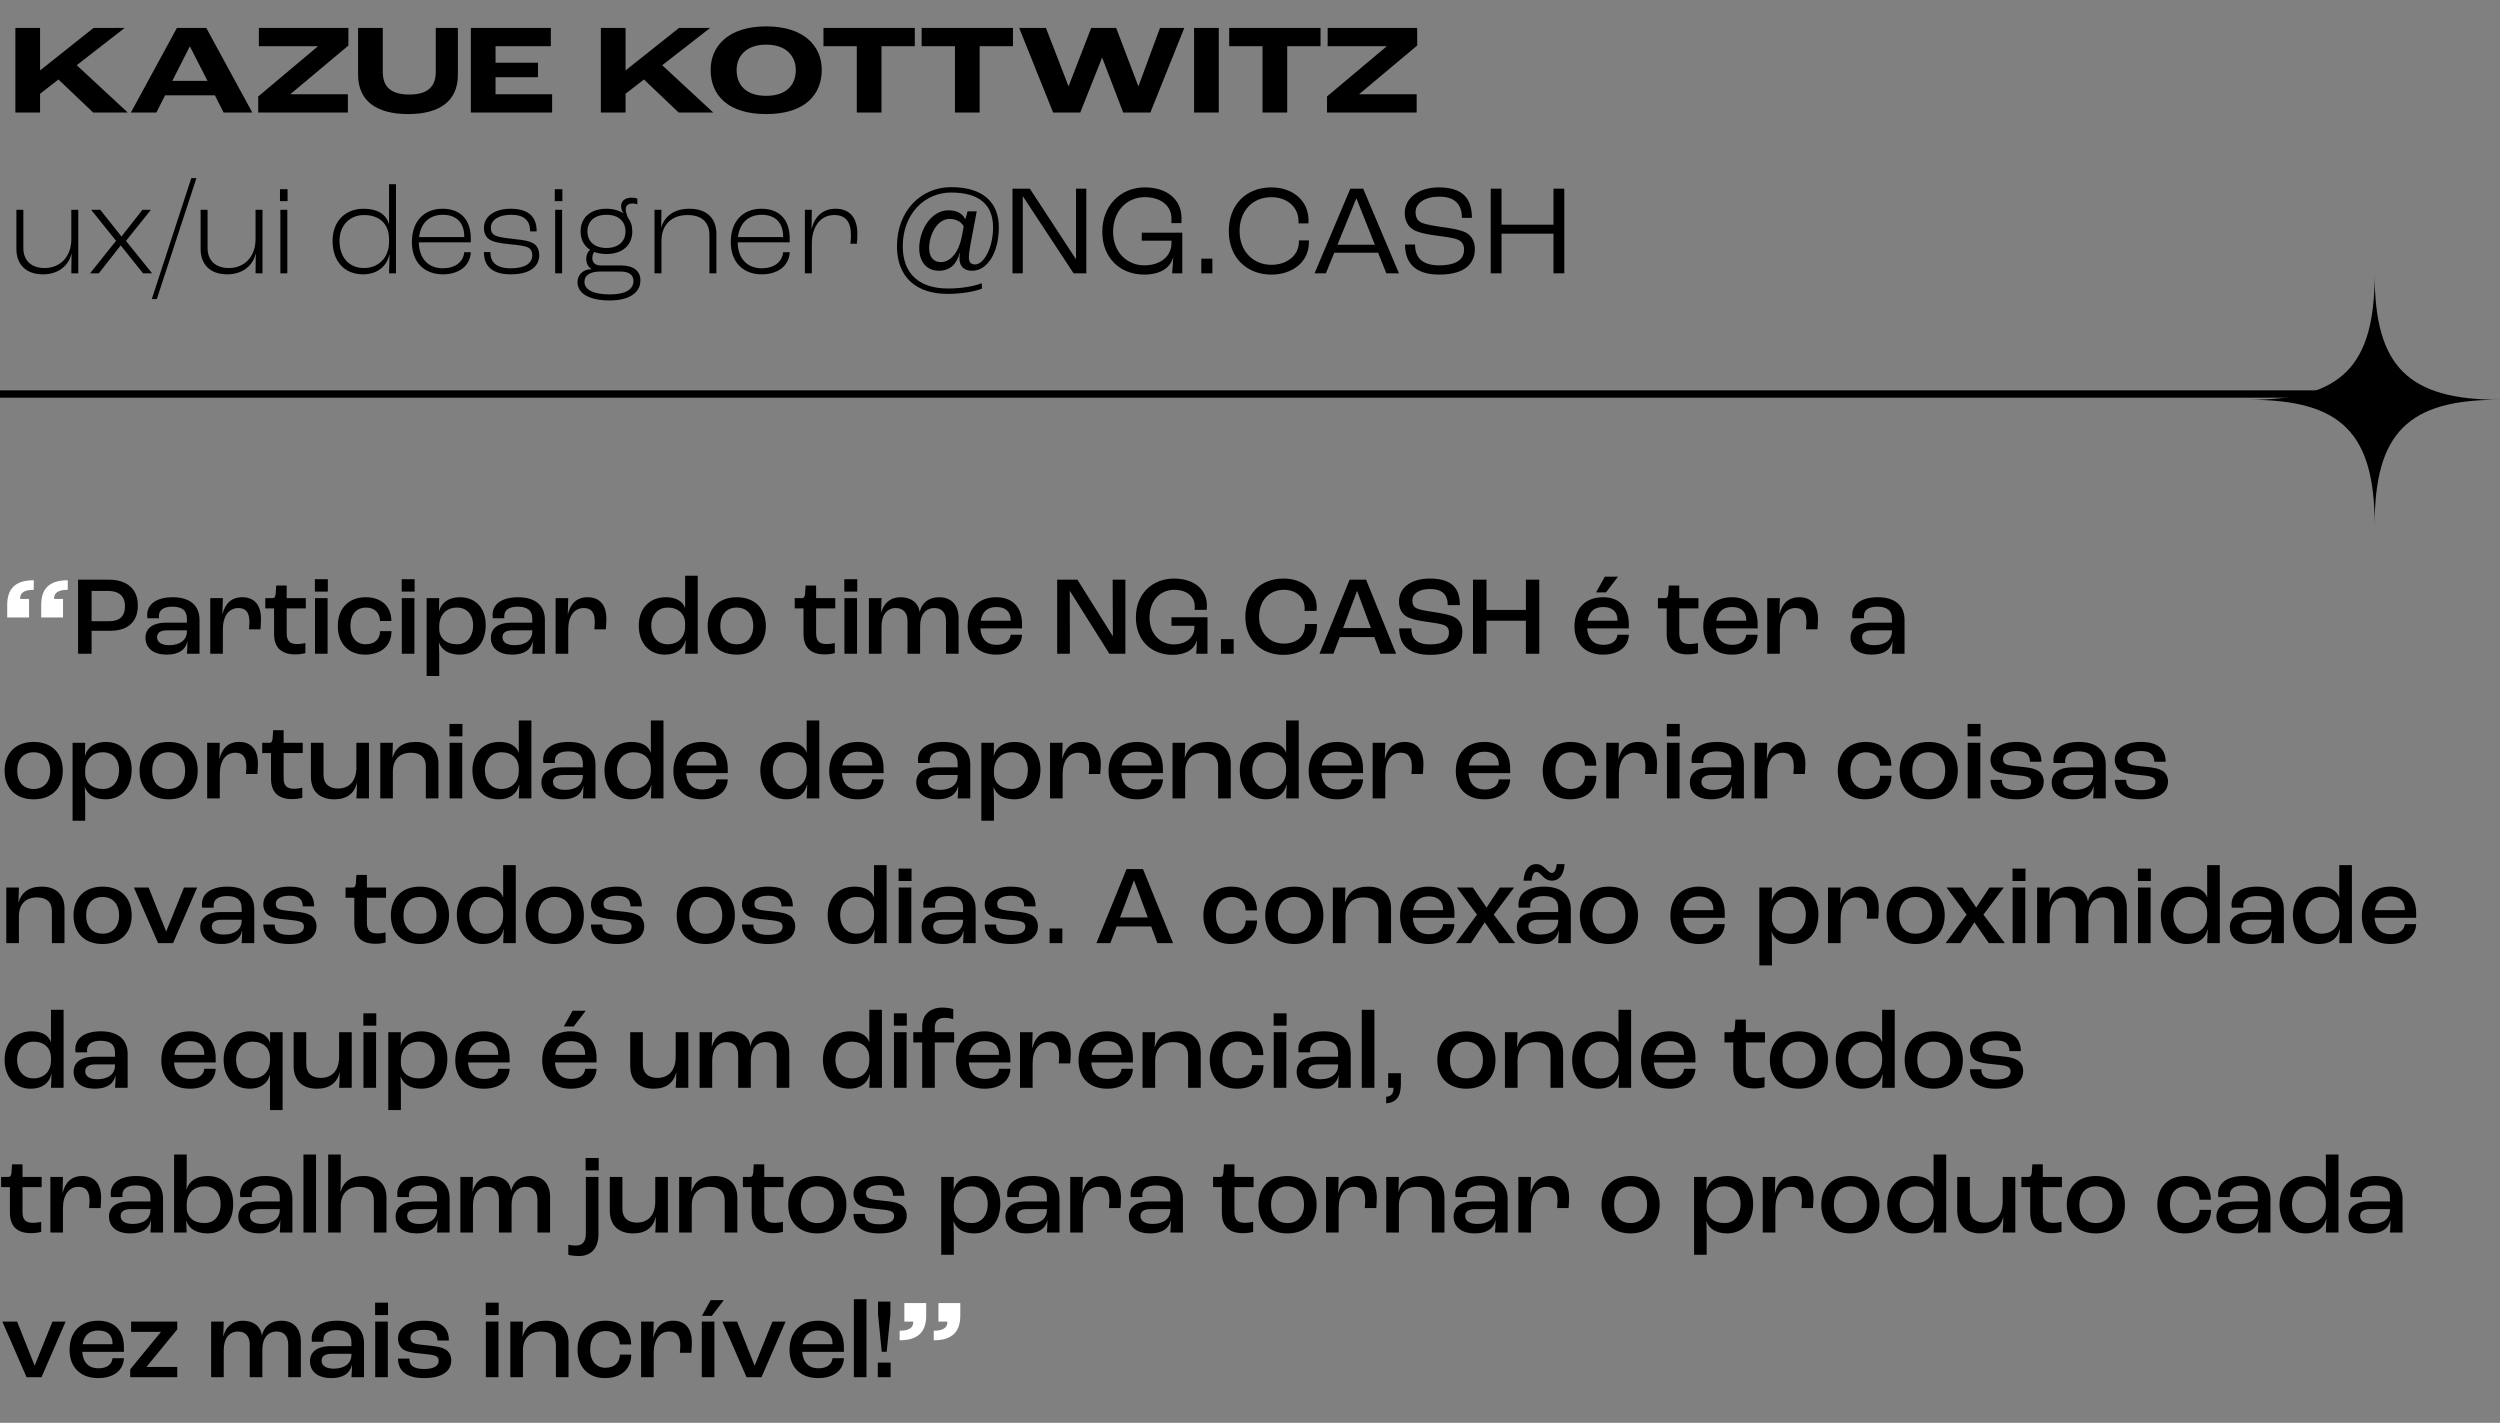 <svg width="311" height="177" viewBox="0 0 311 177" fill="none" xmlns="http://www.w3.org/2000/svg">
<rect x="0" y="0" width="311" height="177" fill="#808080" stroke="none"/>
<path d="M1.912 14H4.984V11.664L7.272 9.888L11.592 14H15.896L9.544 8.112L15.512 3.472H11.64L5.016 8.736H4.984V3.472H1.912V14ZM27.818 14H31.386L25.658 3.472H22.01L16.282 14H19.45L20.538 11.856H26.73L27.818 14ZM21.434 10.064L23.61 5.776H23.626L25.818 10.064H21.434ZM32.124 14H43.276V11.728H36.124V11.712L43.34 5.664V3.472H32.204V5.744H39.532V5.776L32.124 12V14ZM50.77 14.192C54.626 14.192 56.962 12.624 56.962 9.296V3.472H54.21V8.96C54.21 10.976 52.962 11.76 50.914 11.76C48.866 11.76 47.618 10.976 47.618 8.96V3.472H44.546V9.296C44.546 12.624 46.93 14.192 50.77 14.192ZM58.573 14H68.685V11.728H61.645V9.6H66.925V7.808H61.645V5.744H68.525V3.472H58.573V14ZM74.747 14H77.819V11.664L80.107 9.888L84.427 14H88.731L82.379 8.112L88.347 3.472H84.475L77.851 8.736H77.819V3.472H74.747V14ZM95.316 14.192C100.228 14.192 102.228 11.68 102.228 8.688C102.228 5.776 100.068 3.28 95.316 3.28C90.564 3.28 88.404 5.776 88.404 8.688C88.404 11.84 90.548 14.192 95.316 14.192ZM95.316 11.92C92.804 11.92 91.636 10.592 91.636 8.704C91.636 6.992 92.82 5.552 95.316 5.552C97.812 5.552 98.996 6.992 98.996 8.704C98.996 10.512 97.892 11.92 95.316 11.92ZM106.584 14H109.656V5.744H113.8V3.472H102.44V5.744H106.584V14ZM118.796 14H121.868V5.744H126.012V3.472H114.652V5.744H118.796V14ZM131.008 14H134.384L137.088 7.2H137.12L139.728 14H143.104L147.328 3.472H144.304L141.632 10.704H141.6L138.848 3.472H135.744L132.944 10.704H132.912L130.112 3.472H126.784L131.008 14ZM148.544 14H151.616V3.472H148.544V14ZM157.058 14H160.13V5.744H164.274V3.472H152.914V5.744H157.058V14ZM165.081 14H176.233V11.728H169.081V11.712L176.297 5.664V3.472H165.161V5.744H172.489V5.776L165.081 12V14ZM5.352 34.128C7.24 34.128 8.536 33.072 8.888 31.552H8.904C8.904 32.448 8.888 33.472 8.872 34H9.736V26.096H8.872V29.776C8.872 31.936 7.48 33.344 5.56 33.344C3.8 33.344 2.904 32.32 2.904 30.848V26.096H2.04V30.976C2.04 32.848 3.176 34.128 5.352 34.128ZM11.207 34H12.295L15.015 30.528L17.799 34H18.919L15.671 29.968L18.775 26.096H17.719L15.111 29.424L12.471 26.096H11.335L14.439 29.952L11.207 34ZM18.884 37.2H19.508L24.436 22.16H23.796L18.884 37.2ZM28.27 34.128C30.157 34.128 31.453 33.072 31.805 31.552H31.822C31.822 32.448 31.805 33.472 31.79 34H32.654V26.096H31.79V29.776C31.79 31.936 30.398 33.344 28.477 33.344C26.718 33.344 25.822 32.32 25.822 30.848V26.096H24.957V30.976C24.957 32.848 26.093 34.128 28.27 34.128ZM34.829 25.024H35.773V23.536H34.829V25.024ZM34.877 34H35.741V26.096H34.877V34ZM45.147 34.128C46.955 34.128 48.123 33.104 48.427 31.696H48.459C48.443 32.464 48.427 33.232 48.395 34H49.259V22.912H48.395V27.856H48.379C48.027 26.64 46.923 25.968 45.227 25.968C42.875 25.968 41.371 27.616 41.371 29.952C41.371 32.512 42.859 34.128 45.147 34.128ZM45.259 33.344C43.435 33.344 42.235 32.016 42.235 29.952C42.235 28.096 43.451 26.752 45.291 26.752C47.163 26.752 48.395 27.808 48.395 29.76V30.144C48.395 31.872 47.243 33.344 45.259 33.344ZM58.567 29.664C58.567 27.28 57.239 25.968 55.063 25.968C52.727 25.968 51.239 27.552 51.239 30.112C51.239 32.592 52.743 34.128 55.095 34.128C57.095 34.128 58.487 33.072 58.567 31.376H57.751C57.639 32.608 56.583 33.376 55.095 33.376C53.287 33.376 52.119 32.16 52.103 30.144H58.567V29.664ZM57.751 29.488H52.135C52.343 27.712 53.447 26.72 55.095 26.72C56.727 26.72 57.751 27.664 57.751 29.408V29.488ZM63.545 34.128C65.817 34.128 67.081 33.232 67.081 31.728C67.081 31.104 66.825 30.544 66.329 30.256C65.833 29.984 65.257 29.872 63.897 29.728C62.745 29.6 61.977 29.488 61.577 29.28C61.177 29.088 61.065 28.688 61.065 28.304C61.065 27.36 62.057 26.72 63.561 26.72C65.177 26.72 65.945 27.392 65.945 28.784H66.761C66.761 26.976 65.769 25.968 63.529 25.968C61.513 25.968 60.201 26.928 60.201 28.352C60.201 28.928 60.409 29.456 60.841 29.76C61.305 30.08 62.089 30.256 63.417 30.384C64.633 30.496 65.337 30.608 65.689 30.784C66.073 30.992 66.217 31.344 66.217 31.76C66.217 32.768 65.289 33.376 63.545 33.376C61.737 33.376 61.001 32.624 61.001 31.36H60.201C60.201 32.976 61.081 34.128 63.545 34.128ZM69.014 25.024H69.958V23.536H69.014V25.024ZM69.062 34H69.926V26.096H69.062V34ZM77.283 33.024H74.739C74.051 33.024 73.683 32.672 73.683 32.096C73.683 31.76 73.795 31.472 73.939 31.344C74.371 31.504 74.867 31.6 75.443 31.6C77.427 31.6 78.659 30.496 78.659 28.784C78.659 28.112 78.467 27.536 78.115 27.072C77.955 26.704 77.843 26.336 77.843 26.032C77.843 25.552 78.163 25.312 78.691 25.312C78.979 25.312 79.187 25.376 79.283 25.424V24.704C79.171 24.656 78.947 24.592 78.595 24.592C77.763 24.592 77.267 24.992 77.267 25.648C77.267 26 77.395 26.32 77.555 26.528V26.544C77.011 26.176 76.291 25.968 75.443 25.968C73.459 25.968 72.227 27.072 72.227 28.784C72.227 29.792 72.643 30.576 73.395 31.072V31.104C73.155 31.28 72.931 31.664 72.931 32.224C72.931 32.768 73.171 33.2 73.571 33.472V33.488C72.563 33.488 71.843 34.16 71.843 35.088C71.843 36.544 73.347 37.376 75.859 37.376C78.243 37.376 79.667 36.432 79.667 34.88C79.667 33.712 78.803 33.024 77.283 33.024ZM75.443 26.72C76.915 26.72 77.811 27.52 77.811 28.784C77.811 30.048 76.915 30.848 75.443 30.848C73.971 30.848 73.075 30.048 73.075 28.784C73.075 27.52 73.971 26.72 75.443 26.72ZM75.859 36.624C73.907 36.624 72.707 36.096 72.707 35.056C72.707 34.208 73.459 33.776 74.739 33.776H77.171C78.243 33.776 78.803 34.192 78.803 34.96C78.803 35.952 77.891 36.624 75.859 36.624ZM81.421 34H82.285V29.952C82.285 27.92 83.597 26.752 85.517 26.752C87.326 26.752 88.254 27.664 88.254 29.264V34H89.118V29.104C89.118 27.12 87.885 25.968 85.773 25.968C83.885 25.968 82.701 26.848 82.269 28.288H82.254L82.285 26.096H81.421V34ZM98.237 29.664C98.237 27.28 96.909 25.968 94.733 25.968C92.397 25.968 90.909 27.552 90.909 30.112C90.909 32.592 92.413 34.128 94.765 34.128C96.765 34.128 98.157 33.072 98.237 31.376H97.421C97.309 32.608 96.253 33.376 94.765 33.376C92.957 33.376 91.789 32.16 91.773 30.144H98.237V29.664ZM97.421 29.488H91.805C92.013 27.712 93.117 26.72 94.765 26.72C96.397 26.72 97.421 27.664 97.421 29.408V29.488ZM100.127 34H100.991V30.32C100.991 28.16 102.095 26.752 103.775 26.752C105.183 26.752 105.855 27.584 105.855 29.248C105.855 29.664 105.823 30.08 105.791 30.32H106.591C106.623 30.048 106.655 29.552 106.655 29.088C106.655 27.088 105.711 25.968 103.951 25.968C102.303 25.968 101.327 27.008 100.975 28.448H100.959L100.991 26.096H100.127V34ZM117.888 36.56C119.504 36.56 121.136 36.304 122.16 35.904L122.128 35.232C121.216 35.6 119.552 35.904 117.904 35.888C114.384 35.888 112.304 34.08 112.304 30.64C112.304 26.592 115.04 23.952 118.304 23.952C121.856 23.952 123.536 25.488 123.536 28.288C123.536 30.784 122.416 32.896 121.296 32.896C120.736 32.896 120.528 32.576 120.528 32C120.528 31.6 120.608 31.104 120.72 30.448L121.504 26.288H120.368L120.096 27.264H120.08C119.76 26.608 119.088 26.16 118 26.16C115.792 26.16 114.352 28.656 114.352 30.896C114.352 32.448 115.184 33.68 116.8 33.68C118.256 33.68 119.024 32.784 119.392 31.456H119.424C119.168 32.832 119.648 33.68 120.96 33.68C122.768 33.68 124.256 31.504 124.256 28.288C124.256 25.216 122.336 23.28 118.32 23.28C114.592 23.28 111.584 26.208 111.584 30.64C111.584 34.56 114.064 36.56 117.888 36.56ZM117.04 32.608C116.096 32.608 115.584 31.92 115.584 30.848C115.584 29.248 116.56 27.232 118.128 27.232C119.008 27.232 119.648 27.664 119.888 28.176L119.648 29.424C119.296 31.264 118.32 32.608 117.04 32.608ZM125.954 34H127.234V24.448H127.266L133.554 34H135.138V23.472H133.858V32.208H133.826L128.114 23.472H125.954V34ZM142.34 34.16C144.436 34.16 145.604 33.248 145.924 32.048H145.94C145.908 32.816 145.86 33.568 145.812 34H147.076V28.944H142.036V29.936H145.732V30.24C145.732 31.824 144.436 33.008 142.34 33.008C140.228 33.008 138.468 31.392 138.468 28.848C138.468 26.224 140.196 24.528 142.42 24.528C144.324 24.528 145.732 25.52 145.732 27.2C145.732 27.36 145.732 27.552 145.716 27.76H146.964C146.98 27.504 146.98 27.264 146.98 27.136C146.98 24.736 145.076 23.312 142.42 23.312C139.428 23.312 137.124 25.536 137.124 28.832C137.124 32.096 139.348 34.16 142.34 34.16ZM149.443 34H150.819V32.176H149.443V34ZM158.157 34.16C160.845 34.16 162.829 32.528 162.829 30.16V29.904H161.581V30.096C161.581 31.776 160.093 32.944 158.157 32.944C155.949 32.944 154.205 31.312 154.205 28.752C154.205 26.176 155.869 24.528 158.157 24.528C160.077 24.528 161.533 25.728 161.533 27.504V27.792H162.765C162.781 27.584 162.781 27.44 162.781 27.408C162.781 24.976 160.829 23.312 158.157 23.312C155.037 23.312 152.861 25.44 152.861 28.752C152.861 32.048 155.101 34.16 158.157 34.16ZM172.46 34H174.028L169.58 23.472H167.98L163.532 34H164.94L165.98 31.44H171.436L172.46 34ZM166.38 30.448L168.716 24.704H168.748L171.036 30.448H166.38ZM179.041 34.16C182.481 34.16 183.473 32.576 183.473 30.976C183.473 30.016 183.041 29.28 182.337 28.928C181.649 28.576 180.545 28.4 179.489 28.256C178.577 28.128 177.313 27.936 176.801 27.68C176.353 27.456 176.097 27.056 176.097 26.384C176.097 25.232 177.313 24.464 179.025 24.464C180.833 24.464 181.857 25.264 181.857 27.104H183.105C183.105 24.672 181.937 23.312 178.993 23.312C176.481 23.312 174.753 24.624 174.753 26.496C174.753 27.488 175.185 28.192 175.793 28.56C176.369 28.912 177.521 29.168 178.609 29.296C179.521 29.424 180.721 29.552 181.297 29.792C181.841 30.016 182.129 30.384 182.129 31.056C182.129 32.064 181.457 33.008 179.041 33.008C176.801 33.008 176.033 31.936 176.033 30.416H174.785C174.785 32.32 175.665 34.16 179.041 34.16ZM185.446 34H186.79V29.072H193.254V34H194.598V23.472H193.254V27.952H186.79V23.472H185.446V34Z" fill="black"/>
<line x1="3.99082e-08" y1="49.016" x2="295.228" y2="49.016" stroke="black" stroke-width="0.913"/>
<path d="M295.407 65.325C295.407 53.847 291.239 49.733 279.815 49.733C291.293 49.733 295.407 45.564 295.407 34.141C295.407 45.618 299.576 49.733 310.999 49.733C299.576 49.678 295.407 53.847 295.407 65.325Z" fill="black"/>
<path d="M4.2 72.182C1.848 72.182 0.896 73.288 0.896 75.262V76.816H3.612V74.506H2.506V74.45C2.506 73.834 2.884 73.372 4.2 73.372V72.182ZM8.428 72.182C6.076 72.182 5.124 73.288 5.124 75.262V76.816H7.84V74.506H6.734V74.45C6.734 73.834 7.112 73.372 8.428 73.372V72.182ZM111.914 166.732C114.266 166.732 115.218 165.626 115.218 163.652V162.098H112.502V164.408H113.608V164.464C113.608 165.08 113.23 165.542 111.914 165.542V166.732ZM116.156 166.732C118.508 166.732 119.46 165.626 119.46 163.652V162.098H116.744V164.408H117.85V164.464C117.85 165.08 117.472 165.542 116.156 165.542V166.732Z" fill="white"/>
<path d="M9.713 81.324H11.393V78.468H13.731C15.943 78.468 17.147 77.32 17.147 75.318C17.147 73.26 15.803 72.112 13.521 72.112H9.713V81.324ZM11.393 77.278V73.512H13.465C14.809 73.512 15.551 74.184 15.551 75.402C15.551 76.662 14.851 77.278 13.633 77.278H11.393ZM20.732 81.436C22.258 81.436 23.084 80.82 23.308 79.798H23.322C23.322 80.358 23.28 80.988 23.252 81.324H24.82V77.11C24.82 75.29 23.588 74.296 21.488 74.296C19.514 74.296 18.31 75.122 18.31 76.508C18.31 76.634 18.324 76.816 18.338 76.914H19.78C19.766 76.802 19.766 76.69 19.766 76.648C19.766 75.878 20.368 75.472 21.432 75.472C22.65 75.472 23.252 75.934 23.252 76.97V77.46H20.69C18.842 77.46 18.1 78.286 18.1 79.336C18.1 80.68 19.15 81.436 20.732 81.436ZM21.054 80.26C20.102 80.26 19.542 79.896 19.542 79.266C19.542 78.72 19.934 78.412 20.83 78.412H23.252V78.538C23.252 79.602 22.412 80.26 21.054 80.26ZM26.156 81.324H27.724V78.3C27.724 76.648 28.466 75.64 29.656 75.64C30.58 75.64 31.028 76.186 31.028 77.348C31.028 77.67 31 78.02 30.972 78.286H32.4C32.428 77.992 32.47 77.432 32.47 76.998C32.47 75.276 31.644 74.296 30.146 74.296C28.718 74.296 28.004 75.15 27.682 76.396H27.668L27.724 74.408H26.156V81.324ZM36.727 81.408C37.301 81.408 37.777 81.31 37.987 81.24V79.994C37.791 80.05 37.343 80.12 36.951 80.12C35.999 80.12 35.663 79.672 35.663 78.776V75.682H38.043V74.408H35.663V72.84H34.361L34.291 73.876C34.249 74.268 34.151 74.408 33.885 74.408H33.003V75.682H34.095V78.86C34.095 80.386 34.837 81.408 36.727 81.408ZM39.171 73.596H40.781V72.056H39.171V73.596ZM39.185 81.324H40.753V74.408H39.185V81.324ZM45.41 81.436C47.383 81.436 48.7 80.358 48.7 78.51H47.285C47.272 79.532 46.586 80.148 45.48 80.148C44.318 80.148 43.59 79.28 43.59 77.866C43.59 76.438 44.331 75.584 45.535 75.584C46.586 75.584 47.258 76.214 47.272 77.25H48.685C48.685 75.416 47.425 74.296 45.493 74.296C43.407 74.296 42.022 75.654 42.022 77.866C42.022 80.078 43.38 81.436 45.41 81.436ZM49.97 73.596H51.58V72.056H49.97V73.596ZM49.984 81.324H51.552V74.408H49.984V81.324ZM53.072 84.096H54.64V81.38C54.64 81.1 54.612 80.386 54.598 79.924H54.612C54.906 80.82 55.802 81.436 57.174 81.436C59.162 81.436 60.422 79.98 60.422 77.74C60.422 75.654 59.176 74.296 57.202 74.296C55.83 74.296 54.906 74.968 54.626 76.018H54.612L54.64 74.408H53.072V84.096ZM56.866 80.148C55.522 80.148 54.64 79.392 54.64 78.216V77.852C54.668 76.466 55.536 75.584 56.838 75.584C58.084 75.584 58.854 76.452 58.854 77.782C58.854 79.224 58.07 80.148 56.866 80.148ZM63.696 81.436C65.222 81.436 66.048 80.82 66.272 79.798H66.286C66.286 80.358 66.244 80.988 66.216 81.324H67.784V77.11C67.784 75.29 66.552 74.296 64.452 74.296C62.478 74.296 61.274 75.122 61.274 76.508C61.274 76.634 61.288 76.816 61.302 76.914H62.744C62.73 76.802 62.73 76.69 62.73 76.648C62.73 75.878 63.332 75.472 64.396 75.472C65.614 75.472 66.216 75.934 66.216 76.97V77.46H63.654C61.806 77.46 61.064 78.286 61.064 79.336C61.064 80.68 62.114 81.436 63.696 81.436ZM64.018 80.26C63.066 80.26 62.506 79.896 62.506 79.266C62.506 78.72 62.898 78.412 63.794 78.412H66.216V78.538C66.216 79.602 65.376 80.26 64.018 80.26ZM69.12 81.324H70.688V78.3C70.688 76.648 71.43 75.64 72.62 75.64C73.544 75.64 73.992 76.186 73.992 77.348C73.992 77.67 73.964 78.02 73.936 78.286H75.364C75.392 77.992 75.434 77.432 75.434 76.998C75.434 75.276 74.608 74.296 73.11 74.296C71.682 74.296 70.968 75.15 70.646 76.396H70.632L70.688 74.408H69.12V81.324ZM82.725 81.436C84.139 81.436 85.007 80.736 85.273 79.644H85.301C85.273 80.316 85.259 80.918 85.231 81.324H86.799V71.622H85.231V75.626H85.217C84.937 74.814 84.125 74.296 82.823 74.296C80.765 74.296 79.463 75.738 79.463 77.824C79.463 79.98 80.723 81.436 82.725 81.436ZM83.047 80.148C81.815 80.148 81.017 79.196 81.017 77.824C81.017 76.508 81.829 75.584 83.075 75.584C84.377 75.584 85.231 76.368 85.231 77.6V77.936C85.231 79.28 84.363 80.148 83.047 80.148ZM91.647 81.436C93.859 81.436 95.272 80.078 95.272 77.88C95.272 75.668 93.859 74.296 91.647 74.296C89.448 74.296 88.034 75.668 88.034 77.88C88.034 80.078 89.448 81.436 91.647 81.436ZM91.647 80.148C90.373 80.148 89.603 79.28 89.603 77.88C89.603 76.466 90.373 75.584 91.647 75.584C92.921 75.584 93.704 76.466 93.704 77.88C93.704 79.28 92.921 80.148 91.647 80.148ZM102.588 81.408C103.162 81.408 103.638 81.31 103.848 81.24V79.994C103.652 80.05 103.204 80.12 102.812 80.12C101.86 80.12 101.524 79.672 101.524 78.776V75.682H103.904V74.408H101.524V72.84H100.222L100.152 73.876C100.11 74.268 100.012 74.408 99.746 74.408H98.864V75.682H99.956V78.86C99.956 80.386 100.698 81.408 102.588 81.408ZM105.032 73.596H106.642V72.056H105.032V73.596ZM105.046 81.324H106.614V74.408H105.046V81.324ZM108.092 81.324H109.66V77.95C109.66 76.466 110.374 75.64 111.438 75.64C112.376 75.64 112.894 76.256 112.894 77.236V81.324H114.462V77.894C114.462 76.452 115.162 75.64 116.254 75.64C117.192 75.64 117.682 76.256 117.682 77.264V81.324H119.25V76.914C119.25 75.29 118.368 74.296 116.828 74.296C115.512 74.296 114.672 74.996 114.42 76.116H114.406C114.238 74.996 113.37 74.296 112.026 74.296C110.766 74.296 109.926 75.038 109.618 76.228H109.604L109.66 74.408H108.092V81.324ZM127.139 77.614C127.139 75.458 125.893 74.296 123.933 74.296C121.749 74.296 120.377 75.682 120.377 77.922C120.377 80.092 121.749 81.436 123.933 81.436C125.823 81.436 127.083 80.498 127.139 78.958H125.725C125.655 79.77 124.969 80.218 123.961 80.218C122.785 80.218 122.043 79.504 121.959 78.174H127.139V77.614ZM125.725 77.222H122.001C122.183 76.074 122.869 75.514 123.947 75.514C125.081 75.514 125.725 76.088 125.725 77.124V77.222ZM131.512 81.324H133.094L133.08 73.512H133.094L138.008 81.324H139.996V72.112H138.414L138.442 79.112H138.414L134.032 72.112H131.512V81.324ZM145.884 81.464C147.564 81.464 148.6 80.736 148.88 79.672H148.894C148.88 80.302 148.838 80.96 148.81 81.324H150.21V76.788H145.73V77.852H148.586V78.062C148.586 79.308 147.494 80.162 146.024 80.162C144.358 80.162 143 78.888 143 76.83C143 74.702 144.316 73.372 146.094 73.372C147.508 73.372 148.628 74.114 148.628 75.416C148.628 75.542 148.628 75.696 148.614 75.864H150.112C150.126 75.696 150.14 75.472 150.14 75.318C150.14 73.218 148.39 71.972 146.066 71.972C143.35 71.972 141.306 73.862 141.306 76.816C141.306 79.7 143.252 81.464 145.884 81.464ZM151.885 81.324H153.467V79.504H151.885V81.324ZM159.654 81.464C162.09 81.464 163.826 80.036 163.826 77.95V77.628H162.328V77.852C162.328 79.182 161.25 80.064 159.71 80.064C157.974 80.064 156.63 78.79 156.63 76.732C156.63 74.674 157.918 73.372 159.71 73.372C161.194 73.372 162.3 74.268 162.3 75.682C162.3 75.752 162.3 75.864 162.286 75.99H163.77C163.784 75.822 163.798 75.64 163.798 75.542C163.798 73.414 162.076 71.972 159.654 71.972C156.882 71.972 154.922 73.792 154.922 76.732C154.922 79.658 156.91 81.464 159.654 81.464ZM171.731 81.324H173.677L169.939 72.112H167.895L164.143 81.324H165.879L166.663 79.252H170.961L171.731 81.324ZM167.083 78.132L168.805 73.54H168.833L170.541 78.132H167.083ZM177.911 81.464C181.047 81.464 181.915 80.078 181.915 78.594C181.915 77.74 181.551 77.096 180.921 76.774C180.347 76.466 179.451 76.312 178.485 76.158C177.687 76.046 176.651 75.878 176.245 75.682C175.881 75.514 175.699 75.206 175.699 74.688C175.699 73.848 176.525 73.274 177.911 73.274C179.353 73.274 180.095 73.918 180.095 75.276H181.607C181.607 73.176 180.613 71.972 177.883 71.972C175.475 71.972 174.033 73.148 174.033 74.828C174.033 75.696 174.383 76.326 174.943 76.676C175.447 76.998 176.427 77.208 177.351 77.334C178.149 77.446 179.143 77.572 179.605 77.754C180.039 77.908 180.249 78.202 180.249 78.706C180.249 79.462 179.773 80.162 177.897 80.162C176.133 80.162 175.573 79.35 175.573 78.174H174.061C174.061 79.854 174.859 81.464 177.911 81.464ZM183.241 81.324H184.921V77.222H189.821V81.324H191.487V72.112H189.821V75.878H184.921V72.112H183.241V81.324ZM201.282 71.734H199.644L198.552 73.694H199.784L201.282 71.734ZM202.626 77.614C202.626 75.458 201.38 74.296 199.42 74.296C197.236 74.296 195.864 75.682 195.864 77.922C195.864 80.092 197.236 81.436 199.42 81.436C201.31 81.436 202.57 80.498 202.626 78.958H201.212C201.142 79.77 200.456 80.218 199.448 80.218C198.272 80.218 197.53 79.504 197.446 78.174H202.626V77.614ZM201.212 77.222H197.488C197.67 76.074 198.356 75.514 199.434 75.514C200.568 75.514 201.212 76.088 201.212 77.124V77.222ZM209.967 81.408C210.541 81.408 211.017 81.31 211.227 81.24V79.994C211.031 80.05 210.583 80.12 210.191 80.12C209.239 80.12 208.903 79.672 208.903 78.776V75.682H211.283V74.408H208.903V72.84H207.601L207.531 73.876C207.489 74.268 207.391 74.408 207.125 74.408H206.243V75.682H207.335V78.86C207.335 80.386 208.077 81.408 209.967 81.408ZM218.647 77.614C218.647 75.458 217.401 74.296 215.441 74.296C213.257 74.296 211.885 75.682 211.885 77.922C211.885 80.092 213.257 81.436 215.441 81.436C217.331 81.436 218.591 80.498 218.647 78.958H217.233C217.163 79.77 216.477 80.218 215.469 80.218C214.293 80.218 213.551 79.504 213.467 78.174H218.647V77.614ZM217.233 77.222H213.509C213.691 76.074 214.377 75.514 215.455 75.514C216.589 75.514 217.233 76.088 217.233 77.124V77.222ZM219.846 81.324H221.414V78.3C221.414 76.648 222.156 75.64 223.346 75.64C224.27 75.64 224.718 76.186 224.718 77.348C224.718 77.67 224.69 78.02 224.662 78.286H226.09C226.118 77.992 226.16 77.432 226.16 76.998C226.16 75.276 225.334 74.296 223.836 74.296C222.408 74.296 221.694 75.15 221.372 76.396H221.358L221.414 74.408H219.846V81.324ZM232.835 81.436C234.361 81.436 235.187 80.82 235.411 79.798H235.425C235.425 80.358 235.383 80.988 235.355 81.324H236.923V77.11C236.923 75.29 235.691 74.296 233.591 74.296C231.617 74.296 230.413 75.122 230.413 76.508C230.413 76.634 230.427 76.816 230.441 76.914H231.883C231.869 76.802 231.869 76.69 231.869 76.648C231.869 75.878 232.471 75.472 233.535 75.472C234.753 75.472 235.355 75.934 235.355 76.97V77.46H232.793C230.945 77.46 230.203 78.286 230.203 79.336C230.203 80.68 231.253 81.436 232.835 81.436ZM233.157 80.26C232.205 80.26 231.645 79.896 231.645 79.266C231.645 78.72 232.037 78.412 232.933 78.412H235.355V78.538C235.355 79.602 234.515 80.26 233.157 80.26ZM4.186 99.436C6.398 99.436 7.812 98.078 7.812 95.88C7.812 93.668 6.398 92.296 4.186 92.296C1.988 92.296 0.574 93.668 0.574 95.88C0.574 98.078 1.988 99.436 4.186 99.436ZM4.186 98.148C2.912 98.148 2.142 97.28 2.142 95.88C2.142 94.466 2.912 93.584 4.186 93.584C5.46 93.584 6.244 94.466 6.244 95.88C6.244 97.28 5.46 98.148 4.186 98.148ZM9.028 102.096H10.596V99.38C10.596 99.1 10.568 98.386 10.554 97.924H10.568C10.862 98.82 11.758 99.436 13.13 99.436C15.118 99.436 16.378 97.98 16.378 95.74C16.378 93.654 15.132 92.296 13.158 92.296C11.786 92.296 10.862 92.968 10.582 94.018H10.568L10.596 92.408H9.028V102.096ZM12.822 98.148C11.478 98.148 10.596 97.392 10.596 96.216V95.852C10.624 94.466 11.492 93.584 12.794 93.584C14.04 93.584 14.81 94.452 14.81 95.782C14.81 97.224 14.026 98.148 12.822 98.148ZM20.973 99.436C23.185 99.436 24.599 98.078 24.599 95.88C24.599 93.668 23.185 92.296 20.973 92.296C18.775 92.296 17.361 93.668 17.361 95.88C17.361 98.078 18.775 99.436 20.973 99.436ZM20.973 98.148C19.699 98.148 18.929 97.28 18.929 95.88C18.929 94.466 19.699 93.584 20.973 93.584C22.247 93.584 23.031 94.466 23.031 95.88C23.031 97.28 22.247 98.148 20.973 98.148ZM25.773 99.324H27.341V96.3C27.341 94.648 28.083 93.64 29.273 93.64C30.197 93.64 30.645 94.186 30.645 95.348C30.645 95.67 30.617 96.02 30.589 96.286H32.017C32.045 95.992 32.087 95.432 32.087 94.998C32.087 93.276 31.261 92.296 29.763 92.296C28.335 92.296 27.621 93.15 27.299 94.396H27.285L27.341 92.408H25.773V99.324ZM36.345 99.408C36.919 99.408 37.395 99.31 37.605 99.24V97.994C37.409 98.05 36.961 98.12 36.569 98.12C35.617 98.12 35.281 97.672 35.281 96.776V93.682H37.661V92.408H35.281V90.84H33.979L33.909 91.876C33.867 92.268 33.769 92.408 33.503 92.408H32.621V93.682H33.713V96.86C33.713 98.386 34.455 99.408 36.345 99.408ZM41.588 99.436C43.128 99.436 44.094 98.708 44.388 97.392H44.402C44.402 98.12 44.374 98.862 44.332 99.324H45.9V92.408H44.332V95.474C44.332 97.154 43.45 98.092 42.05 98.092C40.916 98.092 40.244 97.476 40.244 96.384V92.408H38.676V96.608C38.676 98.442 39.782 99.436 41.588 99.436ZM47.304 99.324H48.872V95.978C48.872 94.466 49.74 93.64 51.112 93.64C52.358 93.64 52.974 94.256 52.974 95.348V99.324H54.542V94.998C54.542 93.29 53.464 92.296 51.714 92.296C50.104 92.296 49.208 93.01 48.83 94.256H48.816L48.872 92.408H47.304V99.324ZM55.917 91.596H57.527V90.056H55.917V91.596ZM55.931 99.324H57.499V92.408H55.931V99.324ZM62.03 99.436C63.444 99.436 64.312 98.736 64.578 97.644H64.606C64.578 98.316 64.564 98.918 64.536 99.324H66.104V89.622H64.536V93.626H64.522C64.242 92.814 63.43 92.296 62.128 92.296C60.07 92.296 58.768 93.738 58.768 95.824C58.768 97.98 60.028 99.436 62.03 99.436ZM62.352 98.148C61.12 98.148 60.322 97.196 60.322 95.824C60.322 94.508 61.134 93.584 62.38 93.584C63.682 93.584 64.536 94.368 64.536 95.6V95.936C64.536 97.28 63.668 98.148 62.352 98.148ZM69.985 99.436C71.511 99.436 72.337 98.82 72.561 97.798H72.575C72.575 98.358 72.533 98.988 72.505 99.324H74.073V95.11C74.073 93.29 72.841 92.296 70.741 92.296C68.767 92.296 67.563 93.122 67.563 94.508C67.563 94.634 67.577 94.816 67.591 94.914H69.033C69.019 94.802 69.019 94.69 69.019 94.648C69.019 93.878 69.621 93.472 70.685 93.472C71.903 93.472 72.505 93.934 72.505 94.97V95.46H69.943C68.095 95.46 67.353 96.286 67.353 97.336C67.353 98.68 68.403 99.436 69.985 99.436ZM70.307 98.26C69.355 98.26 68.795 97.896 68.795 97.266C68.795 96.72 69.187 96.412 70.083 96.412H72.505V96.538C72.505 97.602 71.665 98.26 70.307 98.26ZM78.461 99.436C79.875 99.436 80.743 98.736 81.009 97.644H81.037C81.009 98.316 80.995 98.918 80.967 99.324H82.535V89.622H80.967V93.626H80.953C80.673 92.814 79.861 92.296 78.559 92.296C76.501 92.296 75.199 93.738 75.199 95.824C75.199 97.98 76.459 99.436 78.461 99.436ZM78.783 98.148C77.551 98.148 76.753 97.196 76.753 95.824C76.753 94.508 77.565 93.584 78.811 93.584C80.113 93.584 80.967 94.368 80.967 95.6V95.936C80.967 97.28 80.099 98.148 78.783 98.148ZM90.533 95.614C90.533 93.458 89.287 92.296 87.327 92.296C85.143 92.296 83.771 93.682 83.771 95.922C83.771 98.092 85.143 99.436 87.327 99.436C89.217 99.436 90.477 98.498 90.533 96.958H89.119C89.049 97.77 88.363 98.218 87.355 98.218C86.179 98.218 85.437 97.504 85.353 96.174H90.533V95.614ZM89.119 95.222H85.395C85.577 94.074 86.263 93.514 87.341 93.514C88.475 93.514 89.119 94.088 89.119 95.124V95.222ZM97.845 99.436C99.259 99.436 100.127 98.736 100.393 97.644H100.421C100.393 98.316 100.379 98.918 100.351 99.324H101.919V89.622H100.351V93.626H100.337C100.057 92.814 99.245 92.296 97.943 92.296C95.885 92.296 94.583 93.738 94.583 95.824C94.583 97.98 95.843 99.436 97.845 99.436ZM98.167 98.148C96.935 98.148 96.137 97.196 96.137 95.824C96.137 94.508 96.949 93.584 98.195 93.584C99.497 93.584 100.351 94.368 100.351 95.6V95.936C100.351 97.28 99.483 98.148 98.167 98.148ZM109.917 95.614C109.917 93.458 108.671 92.296 106.711 92.296C104.527 92.296 103.155 93.682 103.155 95.922C103.155 98.092 104.527 99.436 106.711 99.436C108.601 99.436 109.861 98.498 109.917 96.958H108.503C108.433 97.77 107.747 98.218 106.739 98.218C105.563 98.218 104.821 97.504 104.737 96.174H109.917V95.614ZM108.503 95.222H104.779C104.961 94.074 105.647 93.514 106.725 93.514C107.859 93.514 108.503 94.088 108.503 95.124V95.222ZM116.613 99.436C118.139 99.436 118.965 98.82 119.189 97.798H119.203C119.203 98.358 119.161 98.988 119.133 99.324H120.701V95.11C120.701 93.29 119.469 92.296 117.369 92.296C115.395 92.296 114.191 93.122 114.191 94.508C114.191 94.634 114.205 94.816 114.219 94.914H115.661C115.647 94.802 115.647 94.69 115.647 94.648C115.647 93.878 116.249 93.472 117.313 93.472C118.531 93.472 119.133 93.934 119.133 94.97V95.46H116.571C114.723 95.46 113.981 96.286 113.981 97.336C113.981 98.68 115.031 99.436 116.613 99.436ZM116.935 98.26C115.983 98.26 115.423 97.896 115.423 97.266C115.423 96.72 115.815 96.412 116.711 96.412H119.133V96.538C119.133 97.602 118.293 98.26 116.935 98.26ZM122.08 102.096H123.648V99.38C123.648 99.1 123.62 98.386 123.606 97.924H123.62C123.914 98.82 124.81 99.436 126.182 99.436C128.17 99.436 129.43 97.98 129.43 95.74C129.43 93.654 128.184 92.296 126.21 92.296C124.838 92.296 123.914 92.968 123.634 94.018H123.62L123.648 92.408H122.08V102.096ZM125.874 98.148C124.53 98.148 123.648 97.392 123.648 96.216V95.852C123.676 94.466 124.544 93.584 125.846 93.584C127.092 93.584 127.862 94.452 127.862 95.782C127.862 97.224 127.078 98.148 125.874 98.148ZM130.623 99.324H132.191V96.3C132.191 94.648 132.933 93.64 134.123 93.64C135.047 93.64 135.495 94.186 135.495 95.348C135.495 95.67 135.467 96.02 135.439 96.286H136.867C136.895 95.992 136.937 95.432 136.937 94.998C136.937 93.276 136.111 92.296 134.613 92.296C133.185 92.296 132.471 93.15 132.149 94.396H132.135L132.191 92.408H130.623V99.324ZM144.666 95.614C144.666 93.458 143.42 92.296 141.46 92.296C139.276 92.296 137.904 93.682 137.904 95.922C137.904 98.092 139.276 99.436 141.46 99.436C143.35 99.436 144.61 98.498 144.666 96.958H143.252C143.182 97.77 142.496 98.218 141.488 98.218C140.312 98.218 139.57 97.504 139.486 96.174H144.666V95.614ZM143.252 95.222H139.528C139.71 94.074 140.396 93.514 141.474 93.514C142.608 93.514 143.252 94.088 143.252 95.124V95.222ZM145.865 99.324H147.433V95.978C147.433 94.466 148.301 93.64 149.673 93.64C150.919 93.64 151.535 94.256 151.535 95.348V99.324H153.103V94.998C153.103 93.29 152.025 92.296 150.275 92.296C148.665 92.296 147.769 93.01 147.391 94.256H147.377L147.433 92.408H145.865V99.324ZM157.488 99.436C158.902 99.436 159.77 98.736 160.036 97.644H160.064C160.036 98.316 160.022 98.918 159.994 99.324H161.562V89.622H159.994V93.626H159.98C159.7 92.814 158.888 92.296 157.586 92.296C155.528 92.296 154.226 93.738 154.226 95.824C154.226 97.98 155.486 99.436 157.488 99.436ZM157.81 98.148C156.578 98.148 155.78 97.196 155.78 95.824C155.78 94.508 156.592 93.584 157.838 93.584C159.14 93.584 159.994 94.368 159.994 95.6V95.936C159.994 97.28 159.126 98.148 157.81 98.148ZM169.56 95.614C169.56 93.458 168.314 92.296 166.354 92.296C164.17 92.296 162.798 93.682 162.798 95.922C162.798 98.092 164.17 99.436 166.354 99.436C168.244 99.436 169.504 98.498 169.56 96.958H168.146C168.076 97.77 167.39 98.218 166.382 98.218C165.206 98.218 164.464 97.504 164.38 96.174H169.56V95.614ZM168.146 95.222H164.422C164.604 94.074 165.29 93.514 166.368 93.514C167.502 93.514 168.146 94.088 168.146 95.124V95.222ZM170.759 99.324H172.327V96.3C172.327 94.648 173.069 93.64 174.259 93.64C175.183 93.64 175.631 94.186 175.631 95.348C175.631 95.67 175.603 96.02 175.575 96.286H177.003C177.031 95.992 177.073 95.432 177.073 94.998C177.073 93.276 176.247 92.296 174.749 92.296C173.321 92.296 172.607 93.15 172.285 94.396H172.271L172.327 92.408H170.759V99.324ZM187.863 95.614C187.863 93.458 186.617 92.296 184.657 92.296C182.473 92.296 181.101 93.682 181.101 95.922C181.101 98.092 182.473 99.436 184.657 99.436C186.547 99.436 187.807 98.498 187.863 96.958H186.449C186.379 97.77 185.693 98.218 184.685 98.218C183.509 98.218 182.767 97.504 182.683 96.174H187.863V95.614ZM186.449 95.222H182.725C182.907 94.074 183.593 93.514 184.671 93.514C185.805 93.514 186.449 94.088 186.449 95.124V95.222ZM195.302 99.436C197.276 99.436 198.592 98.358 198.592 96.51H197.178C197.164 97.532 196.478 98.148 195.372 98.148C194.21 98.148 193.482 97.28 193.482 95.866C193.482 94.438 194.224 93.584 195.428 93.584C196.478 93.584 197.15 94.214 197.164 95.25H198.578C198.578 93.416 197.318 92.296 195.386 92.296C193.3 92.296 191.914 93.654 191.914 95.866C191.914 98.078 193.272 99.436 195.302 99.436ZM199.82 99.324H201.388V96.3C201.388 94.648 202.13 93.64 203.32 93.64C204.244 93.64 204.692 94.186 204.692 95.348C204.692 95.67 204.664 96.02 204.636 96.286H206.064C206.092 95.992 206.134 95.432 206.134 94.998C206.134 93.276 205.308 92.296 203.81 92.296C202.382 92.296 201.668 93.15 201.346 94.396H201.332L201.388 92.408H199.82V99.324ZM207.353 91.596H208.963V90.056H207.353V91.596ZM207.367 99.324H208.935V92.408H207.367V99.324ZM212.85 99.436C214.376 99.436 215.202 98.82 215.426 97.798H215.44C215.44 98.358 215.398 98.988 215.37 99.324H216.938V95.11C216.938 93.29 215.706 92.296 213.606 92.296C211.632 92.296 210.428 93.122 210.428 94.508C210.428 94.634 210.442 94.816 210.456 94.914H211.898C211.884 94.802 211.884 94.69 211.884 94.648C211.884 93.878 212.486 93.472 213.55 93.472C214.768 93.472 215.37 93.934 215.37 94.97V95.46H212.808C210.96 95.46 210.218 96.286 210.218 97.336C210.218 98.68 211.268 99.436 212.85 99.436ZM213.172 98.26C212.22 98.26 211.66 97.896 211.66 97.266C211.66 96.72 212.052 96.412 212.948 96.412H215.37V96.538C215.37 97.602 214.53 98.26 213.172 98.26ZM218.274 99.324H219.842V96.3C219.842 94.648 220.584 93.64 221.774 93.64C222.698 93.64 223.146 94.186 223.146 95.348C223.146 95.67 223.118 96.02 223.09 96.286H224.518C224.546 95.992 224.588 95.432 224.588 94.998C224.588 93.276 223.762 92.296 222.264 92.296C220.836 92.296 220.122 93.15 219.8 94.396H219.786L219.842 92.408H218.274V99.324ZM232.005 99.436C233.979 99.436 235.295 98.358 235.295 96.51H233.881C233.867 97.532 233.181 98.148 232.075 98.148C230.913 98.148 230.185 97.28 230.185 95.866C230.185 94.438 230.927 93.584 232.131 93.584C233.181 93.584 233.853 94.214 233.867 95.25H235.281C235.281 93.416 234.021 92.296 232.089 92.296C230.003 92.296 228.617 93.654 228.617 95.866C228.617 98.078 229.975 99.436 232.005 99.436ZM239.926 99.436C242.138 99.436 243.552 98.078 243.552 95.88C243.552 93.668 242.138 92.296 239.926 92.296C237.728 92.296 236.314 93.668 236.314 95.88C236.314 98.078 237.728 99.436 239.926 99.436ZM239.926 98.148C238.652 98.148 237.882 97.28 237.882 95.88C237.882 94.466 238.652 93.584 239.926 93.584C241.2 93.584 241.984 94.466 241.984 95.88C241.984 97.28 241.2 98.148 239.926 98.148ZM244.768 91.596H246.378V90.056H244.768V91.596ZM244.782 99.324H246.35V92.408H244.782V99.324ZM250.852 99.436C253.064 99.436 254.24 98.61 254.24 97.21C254.24 96.65 253.974 96.118 253.512 95.866C253.022 95.586 252.462 95.488 251.482 95.39C250.642 95.306 249.984 95.236 249.648 95.124C249.242 94.984 249.172 94.704 249.172 94.41C249.172 93.822 249.788 93.43 250.88 93.43C252.028 93.43 252.518 93.864 252.532 94.76H253.946C253.946 93.192 252.994 92.296 250.838 92.296C248.962 92.296 247.618 93.136 247.618 94.522C247.618 95.054 247.842 95.558 248.22 95.838C248.64 96.146 249.368 96.286 250.446 96.384C251.216 96.454 251.874 96.524 252.21 96.65C252.574 96.776 252.672 97.014 252.672 97.28C252.672 97.91 252.112 98.302 250.838 98.302C249.494 98.302 249.032 97.812 249.032 97.014H247.618C247.618 98.372 248.472 99.436 250.852 99.436ZM257.865 99.436C259.391 99.436 260.217 98.82 260.441 97.798H260.455C260.455 98.358 260.413 98.988 260.385 99.324H261.953V95.11C261.953 93.29 260.721 92.296 258.621 92.296C256.647 92.296 255.443 93.122 255.443 94.508C255.443 94.634 255.457 94.816 255.471 94.914H256.913C256.899 94.802 256.899 94.69 256.899 94.648C256.899 93.878 257.501 93.472 258.565 93.472C259.783 93.472 260.385 93.934 260.385 94.97V95.46H257.823C255.975 95.46 255.233 96.286 255.233 97.336C255.233 98.68 256.283 99.436 257.865 99.436ZM258.187 98.26C257.235 98.26 256.675 97.896 256.675 97.266C256.675 96.72 257.067 96.412 257.963 96.412H260.385V96.538C260.385 97.602 259.545 98.26 258.187 98.26ZM266.313 99.436C268.525 99.436 269.701 98.61 269.701 97.21C269.701 96.65 269.435 96.118 268.973 95.866C268.483 95.586 267.923 95.488 266.943 95.39C266.103 95.306 265.445 95.236 265.109 95.124C264.703 94.984 264.633 94.704 264.633 94.41C264.633 93.822 265.249 93.43 266.341 93.43C267.489 93.43 267.979 93.864 267.993 94.76H269.407C269.407 93.192 268.455 92.296 266.299 92.296C264.423 92.296 263.079 93.136 263.079 94.522C263.079 95.054 263.303 95.558 263.681 95.838C264.101 96.146 264.829 96.286 265.907 96.384C266.677 96.454 267.335 96.524 267.671 96.65C268.035 96.776 268.133 97.014 268.133 97.28C268.133 97.91 267.573 98.302 266.299 98.302C264.955 98.302 264.493 97.812 264.493 97.014H263.079C263.079 98.372 263.933 99.436 266.313 99.436ZM0.784 117.324H2.352V113.978C2.352 112.466 3.22 111.64 4.592 111.64C5.838 111.64 6.454 112.256 6.454 113.348V117.324H8.022V112.998C8.022 111.29 6.944 110.296 5.194 110.296C3.584 110.296 2.688 111.01 2.31 112.256H2.296L2.352 110.408H0.784V117.324ZM12.757 117.436C14.969 117.436 16.383 116.078 16.383 113.88C16.383 111.668 14.969 110.296 12.757 110.296C10.559 110.296 9.145 111.668 9.145 113.88C9.145 116.078 10.559 117.436 12.757 117.436ZM12.757 116.148C11.483 116.148 10.713 115.28 10.713 113.88C10.713 112.466 11.483 111.584 12.757 111.584C14.031 111.584 14.815 112.466 14.815 113.88C14.815 115.28 14.031 116.148 12.757 116.148ZM19.667 117.324H21.529L24.525 110.408H22.887L20.689 115.854H20.661L18.491 110.408H16.657L19.667 117.324ZM27.54 117.436C29.066 117.436 29.892 116.82 30.116 115.798H30.13C30.13 116.358 30.087 116.988 30.059 117.324H31.628V113.11C31.628 111.29 30.395 110.296 28.296 110.296C26.322 110.296 25.117 111.122 25.117 112.508C25.117 112.634 25.131 112.816 25.145 112.914H26.587C26.573 112.802 26.573 112.69 26.573 112.648C26.573 111.878 27.175 111.472 28.239 111.472C29.457 111.472 30.059 111.934 30.059 112.97V113.46H27.497C25.649 113.46 24.907 114.286 24.907 115.336C24.907 116.68 25.957 117.436 27.54 117.436ZM27.861 116.26C26.91 116.26 26.349 115.896 26.349 115.266C26.349 114.72 26.741 114.412 27.637 114.412H30.059V114.538C30.059 115.602 29.22 116.26 27.861 116.26ZM35.988 117.436C38.2 117.436 39.376 116.61 39.376 115.21C39.376 114.65 39.11 114.118 38.648 113.866C38.158 113.586 37.598 113.488 36.618 113.39C35.778 113.306 35.12 113.236 34.784 113.124C34.378 112.984 34.308 112.704 34.308 112.41C34.308 111.822 34.924 111.43 36.016 111.43C37.164 111.43 37.654 111.864 37.668 112.76H39.082C39.082 111.192 38.13 110.296 35.974 110.296C34.098 110.296 32.754 111.136 32.754 112.522C32.754 113.054 32.978 113.558 33.356 113.838C33.776 114.146 34.504 114.286 35.582 114.384C36.352 114.454 37.01 114.524 37.346 114.65C37.71 114.776 37.808 115.014 37.808 115.28C37.808 115.91 37.248 116.302 35.974 116.302C34.63 116.302 34.168 115.812 34.168 115.014H32.754C32.754 116.372 33.608 117.436 35.988 117.436ZM46.706 117.408C47.28 117.408 47.756 117.31 47.966 117.24V115.994C47.77 116.05 47.322 116.12 46.93 116.12C45.978 116.12 45.642 115.672 45.642 114.776V111.682H48.022V110.408H45.642V108.84H44.34L44.27 109.876C44.228 110.268 44.13 110.408 43.864 110.408H42.982V111.682H44.074V114.86C44.074 116.386 44.816 117.408 46.706 117.408ZM52.236 117.436C54.448 117.436 55.862 116.078 55.862 113.88C55.862 111.668 54.448 110.296 52.236 110.296C50.038 110.296 48.624 111.668 48.624 113.88C48.624 116.078 50.038 117.436 52.236 117.436ZM52.236 116.148C50.962 116.148 50.192 115.28 50.192 113.88C50.192 112.466 50.962 111.584 52.236 111.584C53.51 111.584 54.294 112.466 54.294 113.88C54.294 115.28 53.51 116.148 52.236 116.148ZM60.088 117.436C61.502 117.436 62.37 116.736 62.636 115.644H62.664C62.636 116.316 62.622 116.918 62.594 117.324H64.162V107.622H62.594V111.626H62.58C62.3 110.814 61.488 110.296 60.186 110.296C58.128 110.296 56.826 111.738 56.826 113.824C56.826 115.98 58.086 117.436 60.088 117.436ZM60.41 116.148C59.178 116.148 58.38 115.196 58.38 113.824C58.38 112.508 59.192 111.584 60.438 111.584C61.74 111.584 62.594 112.368 62.594 113.6V113.936C62.594 115.28 61.726 116.148 60.41 116.148ZM69.01 117.436C71.222 117.436 72.636 116.078 72.636 113.88C72.636 111.668 71.222 110.296 69.01 110.296C66.812 110.296 65.398 111.668 65.398 113.88C65.398 116.078 66.812 117.436 69.01 117.436ZM69.01 116.148C67.736 116.148 66.966 115.28 66.966 113.88C66.966 112.466 67.736 111.584 69.01 111.584C70.284 111.584 71.068 112.466 71.068 113.88C71.068 115.28 70.284 116.148 69.01 116.148ZM76.752 117.436C78.964 117.436 80.14 116.61 80.14 115.21C80.14 114.65 79.874 114.118 79.412 113.866C78.922 113.586 78.362 113.488 77.382 113.39C76.542 113.306 75.884 113.236 75.548 113.124C75.142 112.984 75.072 112.704 75.072 112.41C75.072 111.822 75.688 111.43 76.78 111.43C77.928 111.43 78.418 111.864 78.432 112.76H79.846C79.846 111.192 78.894 110.296 76.738 110.296C74.862 110.296 73.518 111.136 73.518 112.522C73.518 113.054 73.742 113.558 74.12 113.838C74.54 114.146 75.268 114.286 76.346 114.384C77.116 114.454 77.774 114.524 78.11 114.65C78.474 114.776 78.572 115.014 78.572 115.28C78.572 115.91 78.012 116.302 76.738 116.302C75.394 116.302 74.932 115.812 74.932 115.014H73.518C73.518 116.372 74.372 117.436 76.752 117.436ZM87.792 117.436C90.004 117.436 91.418 116.078 91.418 113.88C91.418 111.668 90.004 110.296 87.792 110.296C85.594 110.296 84.18 111.668 84.18 113.88C84.18 116.078 85.594 117.436 87.792 117.436ZM87.792 116.148C86.518 116.148 85.748 115.28 85.748 113.88C85.748 112.466 86.518 111.584 87.792 111.584C89.066 111.584 89.85 112.466 89.85 113.88C89.85 115.28 89.066 116.148 87.792 116.148ZM95.534 117.436C97.746 117.436 98.922 116.61 98.922 115.21C98.922 114.65 98.656 114.118 98.194 113.866C97.704 113.586 97.144 113.488 96.164 113.39C95.324 113.306 94.666 113.236 94.33 113.124C93.924 112.984 93.854 112.704 93.854 112.41C93.854 111.822 94.47 111.43 95.562 111.43C96.71 111.43 97.2 111.864 97.214 112.76H98.628C98.628 111.192 97.676 110.296 95.52 110.296C93.644 110.296 92.3 111.136 92.3 112.522C92.3 113.054 92.524 113.558 92.902 113.838C93.322 114.146 94.05 114.286 95.128 114.384C95.898 114.454 96.556 114.524 96.892 114.65C97.256 114.776 97.354 115.014 97.354 115.28C97.354 115.91 96.794 116.302 95.52 116.302C94.176 116.302 93.714 115.812 93.714 115.014H92.3C92.3 116.372 93.154 117.436 95.534 117.436ZM106.224 117.436C107.638 117.436 108.506 116.736 108.772 115.644H108.8C108.772 116.316 108.758 116.918 108.73 117.324H110.298V107.622H108.73V111.626H108.716C108.436 110.814 107.624 110.296 106.322 110.296C104.264 110.296 102.962 111.738 102.962 113.824C102.962 115.98 104.222 117.436 106.224 117.436ZM106.546 116.148C105.314 116.148 104.516 115.196 104.516 113.824C104.516 112.508 105.328 111.584 106.574 111.584C107.876 111.584 108.73 112.368 108.73 113.6V113.936C108.73 115.28 107.862 116.148 106.546 116.148ZM111.786 109.596H113.396V108.056H111.786V109.596ZM111.8 117.324H113.368V110.408H111.8V117.324ZM117.282 117.436C118.808 117.436 119.634 116.82 119.858 115.798H119.872C119.872 116.358 119.83 116.988 119.802 117.324H121.37V113.11C121.37 111.29 120.138 110.296 118.038 110.296C116.064 110.296 114.86 111.122 114.86 112.508C114.86 112.634 114.874 112.816 114.888 112.914H116.33C116.316 112.802 116.316 112.69 116.316 112.648C116.316 111.878 116.918 111.472 117.982 111.472C119.2 111.472 119.802 111.934 119.802 112.97V113.46H117.24C115.392 113.46 114.65 114.286 114.65 115.336C114.65 116.68 115.7 117.436 117.282 117.436ZM117.604 116.26C116.652 116.26 116.092 115.896 116.092 115.266C116.092 114.72 116.484 114.412 117.38 114.412H119.802V114.538C119.802 115.602 118.962 116.26 117.604 116.26ZM125.731 117.436C127.943 117.436 129.119 116.61 129.119 115.21C129.119 114.65 128.853 114.118 128.391 113.866C127.901 113.586 127.341 113.488 126.361 113.39C125.521 113.306 124.863 113.236 124.527 113.124C124.121 112.984 124.051 112.704 124.051 112.41C124.051 111.822 124.667 111.43 125.759 111.43C126.907 111.43 127.397 111.864 127.411 112.76H128.825C128.825 111.192 127.873 110.296 125.717 110.296C123.841 110.296 122.497 111.136 122.497 112.522C122.497 113.054 122.721 113.558 123.099 113.838C123.519 114.146 124.247 114.286 125.325 114.384C126.095 114.454 126.753 114.524 127.089 114.65C127.453 114.776 127.551 115.014 127.551 115.28C127.551 115.91 126.991 116.302 125.717 116.302C124.373 116.302 123.911 115.812 123.911 115.014H122.497C122.497 116.372 123.351 117.436 125.731 117.436ZM130.573 117.324H132.155V115.504H130.573V117.324ZM143.98 117.324H145.926L142.188 108.112H140.144L136.392 117.324H138.128L138.912 115.252H143.21L143.98 117.324ZM139.332 114.132L141.054 109.54H141.082L142.79 114.132H139.332ZM153.087 117.436C155.061 117.436 156.377 116.358 156.377 114.51H154.963C154.949 115.532 154.263 116.148 153.157 116.148C151.995 116.148 151.267 115.28 151.267 113.866C151.267 112.438 152.009 111.584 153.213 111.584C154.263 111.584 154.935 112.214 154.949 113.25H156.363C156.363 111.416 155.103 110.296 153.171 110.296C151.085 110.296 149.699 111.654 149.699 113.866C149.699 116.078 151.057 117.436 153.087 117.436ZM161.007 117.436C163.219 117.436 164.633 116.078 164.633 113.88C164.633 111.668 163.219 110.296 161.007 110.296C158.809 110.296 157.395 111.668 157.395 113.88C157.395 116.078 158.809 117.436 161.007 117.436ZM161.007 116.148C159.733 116.148 158.963 115.28 158.963 113.88C158.963 112.466 159.733 111.584 161.007 111.584C162.281 111.584 163.065 112.466 163.065 113.88C163.065 115.28 162.281 116.148 161.007 116.148ZM165.807 117.324H167.375V113.978C167.375 112.466 168.243 111.64 169.615 111.64C170.861 111.64 171.477 112.256 171.477 113.348V117.324H173.045V112.998C173.045 111.29 171.967 110.296 170.217 110.296C168.607 110.296 167.711 111.01 167.333 112.256H167.319L167.375 110.408H165.807V117.324ZM180.931 113.614C180.931 111.458 179.685 110.296 177.725 110.296C175.541 110.296 174.169 111.682 174.169 113.922C174.169 116.092 175.541 117.436 177.725 117.436C179.615 117.436 180.875 116.498 180.931 114.958H179.517C179.447 115.77 178.761 116.218 177.753 116.218C176.577 116.218 175.835 115.504 175.751 114.174H180.931V113.614ZM179.517 113.222H175.793C175.975 112.074 176.661 111.514 177.739 111.514C178.873 111.514 179.517 112.088 179.517 113.124V113.222ZM181.12 117.324H182.982L184.704 114.734L186.496 117.324H188.484L185.824 113.782L188.358 110.408H186.58L184.928 112.9L183.22 110.408H181.232L183.738 113.782L181.12 117.324ZM189.527 109.554H190.521C190.605 108.784 190.829 108.476 191.109 108.476C191.361 108.476 191.487 108.588 191.725 108.826L191.935 109.036C192.229 109.33 192.551 109.554 193.083 109.554C193.853 109.554 194.525 108.994 194.637 107.496H193.657C193.573 108.28 193.349 108.588 193.055 108.588C192.817 108.588 192.677 108.462 192.439 108.224L192.229 108.028C191.935 107.734 191.613 107.496 191.081 107.496C190.325 107.496 189.639 108.07 189.527 109.554ZM191.319 117.436C192.845 117.436 193.671 116.82 193.895 115.798H193.909C193.909 116.358 193.867 116.988 193.839 117.324H195.407V113.11C195.407 111.29 194.175 110.296 192.075 110.296C190.101 110.296 188.897 111.122 188.897 112.508C188.897 112.634 188.911 112.816 188.925 112.914H190.367C190.353 112.802 190.353 112.69 190.353 112.648C190.353 111.878 190.955 111.472 192.019 111.472C193.237 111.472 193.839 111.934 193.839 112.97V113.46H191.277C189.429 113.46 188.687 114.286 188.687 115.336C188.687 116.68 189.737 117.436 191.319 117.436ZM191.641 116.26C190.689 116.26 190.129 115.896 190.129 115.266C190.129 114.72 190.521 114.412 191.417 114.412H193.839V114.538C193.839 115.602 192.999 116.26 191.641 116.26ZM200.145 117.436C202.357 117.436 203.771 116.078 203.771 113.88C203.771 111.668 202.357 110.296 200.145 110.296C197.947 110.296 196.533 111.668 196.533 113.88C196.533 116.078 197.947 117.436 200.145 117.436ZM200.145 116.148C198.871 116.148 198.101 115.28 198.101 113.88C198.101 112.466 198.871 111.584 200.145 111.584C201.419 111.584 202.203 112.466 202.203 113.88C202.203 115.28 201.419 116.148 200.145 116.148ZM214.559 113.614C214.559 111.458 213.313 110.296 211.353 110.296C209.169 110.296 207.797 111.682 207.797 113.922C207.797 116.092 209.169 117.436 211.353 117.436C213.243 117.436 214.503 116.498 214.559 114.958H213.145C213.075 115.77 212.389 116.218 211.381 116.218C210.205 116.218 209.463 115.504 209.379 114.174H214.559V113.614ZM213.145 113.222H209.421C209.603 112.074 210.289 111.514 211.367 111.514C212.501 111.514 213.145 112.088 213.145 113.124V113.222ZM218.861 120.096H220.429V117.38C220.429 117.1 220.401 116.386 220.387 115.924H220.401C220.695 116.82 221.591 117.436 222.963 117.436C224.951 117.436 226.211 115.98 226.211 113.74C226.211 111.654 224.965 110.296 222.991 110.296C221.619 110.296 220.695 110.968 220.415 112.018H220.401L220.429 110.408H218.861V120.096ZM222.655 116.148C221.311 116.148 220.429 115.392 220.429 114.216V113.852C220.457 112.466 221.325 111.584 222.627 111.584C223.873 111.584 224.643 112.452 224.643 113.782C224.643 115.224 223.859 116.148 222.655 116.148ZM227.404 117.324H228.972V114.3C228.972 112.648 229.714 111.64 230.904 111.64C231.828 111.64 232.276 112.186 232.276 113.348C232.276 113.67 232.248 114.02 232.22 114.286H233.648C233.676 113.992 233.718 113.432 233.718 112.998C233.718 111.276 232.892 110.296 231.394 110.296C229.966 110.296 229.252 111.15 228.93 112.396H228.916L228.972 110.408H227.404V117.324ZM238.298 117.436C240.51 117.436 241.924 116.078 241.924 113.88C241.924 111.668 240.51 110.296 238.298 110.296C236.1 110.296 234.686 111.668 234.686 113.88C234.686 116.078 236.1 117.436 238.298 117.436ZM238.298 116.148C237.024 116.148 236.254 115.28 236.254 113.88C236.254 112.466 237.024 111.584 238.298 111.584C239.572 111.584 240.356 112.466 240.356 113.88C240.356 115.28 239.572 116.148 238.298 116.148ZM242.034 117.324H243.896L245.618 114.734L247.41 117.324H249.398L246.738 113.782L249.272 110.408H247.494L245.842 112.9L244.134 110.408H242.146L244.652 113.782L242.034 117.324ZM250.358 109.596H251.968V108.056H250.358V109.596ZM250.372 117.324H251.94V110.408H250.372V117.324ZM253.418 117.324H254.986V113.95C254.986 112.466 255.7 111.64 256.764 111.64C257.702 111.64 258.22 112.256 258.22 113.236V117.324H259.788V113.894C259.788 112.452 260.488 111.64 261.58 111.64C262.518 111.64 263.008 112.256 263.008 113.264V117.324H264.576V112.914C264.576 111.29 263.694 110.296 262.154 110.296C260.838 110.296 259.998 110.996 259.746 112.116H259.732C259.564 110.996 258.696 110.296 257.352 110.296C256.092 110.296 255.252 111.038 254.944 112.228H254.93L254.986 110.408H253.418V117.324ZM265.955 109.596H267.565V108.056H265.955V109.596ZM265.969 117.324H267.537V110.408H265.969V117.324ZM272.068 117.436C273.482 117.436 274.35 116.736 274.616 115.644H274.644C274.616 116.316 274.602 116.918 274.574 117.324H276.142V107.622H274.574V111.626H274.56C274.28 110.814 273.468 110.296 272.166 110.296C270.108 110.296 268.806 111.738 268.806 113.824C268.806 115.98 270.066 117.436 272.068 117.436ZM272.39 116.148C271.158 116.148 270.36 115.196 270.36 113.824C270.36 112.508 271.172 111.584 272.418 111.584C273.72 111.584 274.574 112.368 274.574 113.6V113.936C274.574 115.28 273.706 116.148 272.39 116.148ZM280.023 117.436C281.549 117.436 282.375 116.82 282.599 115.798H282.613C282.613 116.358 282.571 116.988 282.543 117.324H284.111V113.11C284.111 111.29 282.879 110.296 280.779 110.296C278.805 110.296 277.601 111.122 277.601 112.508C277.601 112.634 277.615 112.816 277.629 112.914H279.071C279.057 112.802 279.057 112.69 279.057 112.648C279.057 111.878 279.659 111.472 280.723 111.472C281.941 111.472 282.543 111.934 282.543 112.97V113.46H279.981C278.133 113.46 277.391 114.286 277.391 115.336C277.391 116.68 278.441 117.436 280.023 117.436ZM280.345 116.26C279.393 116.26 278.833 115.896 278.833 115.266C278.833 114.72 279.225 114.412 280.121 114.412H282.543V114.538C282.543 115.602 281.703 116.26 280.345 116.26ZM288.5 117.436C289.914 117.436 290.782 116.736 291.048 115.644H291.076C291.048 116.316 291.034 116.918 291.006 117.324H292.574V107.622H291.006V111.626H290.992C290.712 110.814 289.9 110.296 288.598 110.296C286.54 110.296 285.238 111.738 285.238 113.824C285.238 115.98 286.498 117.436 288.5 117.436ZM288.822 116.148C287.59 116.148 286.792 115.196 286.792 113.824C286.792 112.508 287.604 111.584 288.85 111.584C290.152 111.584 291.006 112.368 291.006 113.6V113.936C291.006 115.28 290.138 116.148 288.822 116.148ZM300.571 113.614C300.571 111.458 299.325 110.296 297.365 110.296C295.181 110.296 293.809 111.682 293.809 113.922C293.809 116.092 295.181 117.436 297.365 117.436C299.255 117.436 300.515 116.498 300.571 114.958H299.157C299.087 115.77 298.401 116.218 297.393 116.218C296.217 116.218 295.475 115.504 295.391 114.174H300.571V113.614ZM299.157 113.222H295.433C295.615 112.074 296.301 111.514 297.379 111.514C298.513 111.514 299.157 112.088 299.157 113.124V113.222ZM3.836 135.436C5.25 135.436 6.118 134.736 6.384 133.644H6.412C6.384 134.316 6.37 134.918 6.342 135.324H7.91V125.622H6.342V129.626H6.328C6.048 128.814 5.236 128.296 3.934 128.296C1.876 128.296 0.574 129.738 0.574 131.824C0.574 133.98 1.834 135.436 3.836 135.436ZM4.158 134.148C2.926 134.148 2.128 133.196 2.128 131.824C2.128 130.508 2.94 129.584 4.186 129.584C5.488 129.584 6.342 130.368 6.342 131.6V131.936C6.342 133.28 5.474 134.148 4.158 134.148ZM11.791 135.436C13.317 135.436 14.143 134.82 14.367 133.798H14.381C14.381 134.358 14.339 134.988 14.311 135.324H15.879V131.11C15.879 129.29 14.647 128.296 12.547 128.296C10.573 128.296 9.369 129.122 9.369 130.508C9.369 130.634 9.383 130.816 9.397 130.914H10.839C10.825 130.802 10.825 130.69 10.825 130.648C10.825 129.878 11.427 129.472 12.491 129.472C13.709 129.472 14.311 129.934 14.311 130.97V131.46H11.749C9.901 131.46 9.159 132.286 9.159 133.336C9.159 134.68 10.209 135.436 11.791 135.436ZM12.113 134.26C11.161 134.26 10.601 133.896 10.601 133.266C10.601 132.72 10.993 132.412 11.889 132.412H14.311V132.538C14.311 133.602 13.471 134.26 12.113 134.26ZM26.829 131.614C26.829 129.458 25.583 128.296 23.623 128.296C21.439 128.296 20.067 129.682 20.067 131.922C20.067 134.092 21.439 135.436 23.623 135.436C25.513 135.436 26.773 134.498 26.829 132.958H25.415C25.345 133.77 24.659 134.218 23.651 134.218C22.475 134.218 21.733 133.504 21.649 132.174H26.829V131.614ZM25.415 131.222H21.691C21.873 130.074 22.559 129.514 23.637 129.514C24.771 129.514 25.415 130.088 25.415 131.124V131.222ZM33.586 138.096H35.154V128.408H33.6V129.724H33.586C33.306 128.842 32.48 128.296 31.136 128.296C29.204 128.296 27.818 129.682 27.818 131.81C27.818 134.022 29.078 135.436 31.066 135.436C32.396 135.436 33.32 134.764 33.572 133.728H33.586V138.096ZM31.402 134.148C30.184 134.148 29.372 133.238 29.372 131.81C29.372 130.466 30.212 129.584 31.43 129.584C32.732 129.584 33.586 130.368 33.586 131.586V131.922C33.586 133.28 32.718 134.148 31.402 134.148ZM39.442 135.436C40.982 135.436 41.948 134.708 42.242 133.392H42.256C42.256 134.12 42.228 134.862 42.186 135.324H43.754V128.408H42.186V131.474C42.186 133.154 41.304 134.092 39.904 134.092C38.77 134.092 38.098 133.476 38.098 132.384V128.408H36.53V132.608C36.53 134.442 37.636 135.436 39.442 135.436ZM45.199 127.596H46.809V126.056H45.199V127.596ZM45.213 135.324H46.781V128.408H45.213V135.324ZM48.302 138.096H49.87V135.38C49.87 135.1 49.842 134.386 49.828 133.924H49.842C50.136 134.82 51.032 135.436 52.404 135.436C54.392 135.436 55.652 133.98 55.652 131.74C55.652 129.654 54.406 128.296 52.432 128.296C51.06 128.296 50.136 128.968 49.856 130.018H49.842L49.87 128.408H48.302V138.096ZM52.096 134.148C50.752 134.148 49.87 133.392 49.87 132.216V131.852C49.898 130.466 50.766 129.584 52.068 129.584C53.314 129.584 54.084 130.452 54.084 131.782C54.084 133.224 53.3 134.148 52.096 134.148ZM63.397 131.614C63.397 129.458 62.151 128.296 60.191 128.296C58.007 128.296 56.635 129.682 56.635 131.922C56.635 134.092 58.007 135.436 60.191 135.436C62.081 135.436 63.341 134.498 63.397 132.958H61.983C61.913 133.77 61.227 134.218 60.219 134.218C59.043 134.218 58.301 133.504 58.217 132.174H63.397V131.614ZM61.983 131.222H58.259C58.441 130.074 59.127 129.514 60.205 129.514C61.339 129.514 61.983 130.088 61.983 131.124V131.222ZM72.865 125.734H71.227L70.135 127.694H71.367L72.865 125.734ZM74.209 131.614C74.209 129.458 72.963 128.296 71.003 128.296C68.819 128.296 67.447 129.682 67.447 131.922C67.447 134.092 68.819 135.436 71.003 135.436C72.893 135.436 74.153 134.498 74.209 132.958H72.795C72.725 133.77 72.039 134.218 71.031 134.218C69.855 134.218 69.113 133.504 69.029 132.174H74.209V131.614ZM72.795 131.222H69.071C69.253 130.074 69.939 129.514 71.017 129.514C72.151 129.514 72.795 130.088 72.795 131.124V131.222ZM81.312 135.436C82.852 135.436 83.818 134.708 84.112 133.392H84.126C84.126 134.12 84.098 134.862 84.056 135.324H85.624V128.408H84.056V131.474C84.056 133.154 83.174 134.092 81.774 134.092C80.64 134.092 79.968 133.476 79.968 132.384V128.408H78.4V132.608C78.4 134.442 79.506 135.436 81.312 135.436ZM87.028 135.324H88.596V131.95C88.596 130.466 89.31 129.64 90.374 129.64C91.312 129.64 91.83 130.256 91.83 131.236V135.324H93.398V131.894C93.398 130.452 94.098 129.64 95.19 129.64C96.128 129.64 96.618 130.256 96.618 131.264V135.324H98.186V130.914C98.186 129.29 97.304 128.296 95.764 128.296C94.448 128.296 93.608 128.996 93.356 130.116H93.342C93.174 128.996 92.306 128.296 90.962 128.296C89.702 128.296 88.862 129.038 88.554 130.228H88.54L88.596 128.408H87.028V135.324ZM105.636 135.436C107.05 135.436 107.918 134.736 108.184 133.644H108.212C108.184 134.316 108.17 134.918 108.142 135.324H109.71V125.622H108.142V129.626H108.128C107.848 128.814 107.036 128.296 105.734 128.296C103.676 128.296 102.374 129.738 102.374 131.824C102.374 133.98 103.634 135.436 105.636 135.436ZM105.958 134.148C104.726 134.148 103.928 133.196 103.928 131.824C103.928 130.508 104.74 129.584 105.986 129.584C107.288 129.584 108.142 130.368 108.142 131.6V131.936C108.142 133.28 107.274 134.148 105.958 134.148ZM111.198 127.596H112.808V126.056H111.198V127.596ZM111.212 135.324H112.78V128.408H111.212V135.324ZM114.72 135.324H116.288V129.682H118.696V128.408H116.288V127.792C116.288 127.036 116.722 126.616 117.52 126.616C117.996 126.616 118.36 126.714 118.584 126.784V125.538C118.36 125.454 117.856 125.342 117.24 125.342C115.742 125.342 114.72 126.182 114.72 127.722V128.408H113.614V129.682H114.72V135.324ZM125.69 131.614C125.69 129.458 124.444 128.296 122.484 128.296C120.3 128.296 118.928 129.682 118.928 131.922C118.928 134.092 120.3 135.436 122.484 135.436C124.374 135.436 125.634 134.498 125.69 132.958H124.276C124.206 133.77 123.52 134.218 122.512 134.218C121.336 134.218 120.594 133.504 120.51 132.174H125.69V131.614ZM124.276 131.222H120.552C120.734 130.074 121.42 129.514 122.498 129.514C123.632 129.514 124.276 130.088 124.276 131.124V131.222ZM126.889 135.324H128.457V132.3C128.457 130.648 129.199 129.64 130.389 129.64C131.313 129.64 131.761 130.186 131.761 131.348C131.761 131.67 131.733 132.02 131.705 132.286H133.133C133.161 131.992 133.203 131.432 133.203 130.998C133.203 129.276 132.377 128.296 130.879 128.296C129.451 128.296 128.737 129.15 128.415 130.396H128.401L128.457 128.408H126.889V135.324ZM140.932 131.614C140.932 129.458 139.686 128.296 137.726 128.296C135.542 128.296 134.17 129.682 134.17 131.922C134.17 134.092 135.542 135.436 137.726 135.436C139.616 135.436 140.876 134.498 140.932 132.958H139.518C139.448 133.77 138.762 134.218 137.754 134.218C136.578 134.218 135.836 133.504 135.752 132.174H140.932V131.614ZM139.518 131.222H135.794C135.976 130.074 136.662 129.514 137.74 129.514C138.874 129.514 139.518 130.088 139.518 131.124V131.222ZM142.132 135.324H143.7V131.978C143.7 130.466 144.568 129.64 145.94 129.64C147.186 129.64 147.802 130.256 147.802 131.348V135.324H149.37V130.998C149.37 129.29 148.292 128.296 146.542 128.296C144.932 128.296 144.036 129.01 143.658 130.256H143.644L143.7 128.408H142.132V135.324ZM153.881 135.436C155.855 135.436 157.171 134.358 157.171 132.51H155.757C155.743 133.532 155.057 134.148 153.951 134.148C152.789 134.148 152.061 133.28 152.061 131.866C152.061 130.438 152.803 129.584 154.007 129.584C155.057 129.584 155.729 130.214 155.743 131.25H157.157C157.157 129.416 155.897 128.296 153.965 128.296C151.879 128.296 150.493 129.654 150.493 131.866C150.493 134.078 151.851 135.436 153.881 135.436ZM158.441 127.596H160.051V126.056H158.441V127.596ZM158.455 135.324H160.023V128.408H158.455V135.324ZM163.938 135.436C165.464 135.436 166.29 134.82 166.514 133.798H166.528C166.528 134.358 166.486 134.988 166.458 135.324H168.026V131.11C168.026 129.29 166.794 128.296 164.694 128.296C162.72 128.296 161.516 129.122 161.516 130.508C161.516 130.634 161.53 130.816 161.544 130.914H162.986C162.972 130.802 162.972 130.69 162.972 130.648C162.972 129.878 163.574 129.472 164.638 129.472C165.856 129.472 166.458 129.934 166.458 130.97V131.46H163.896C162.048 131.46 161.306 132.286 161.306 133.336C161.306 134.68 162.356 135.436 163.938 135.436ZM164.26 134.26C163.308 134.26 162.748 133.896 162.748 133.266C162.748 132.72 163.14 132.412 164.036 132.412H166.458V132.538C166.458 133.602 165.618 134.26 164.26 134.26ZM169.404 135.324H170.972V125.622H169.404V135.324ZM172.437 137.256C173.655 137.158 174.271 136.472 174.271 134.82V133.504H172.689V135.324H173.347V135.366C173.347 136.052 173.081 136.388 172.437 136.444V137.256ZM182.414 135.436C184.626 135.436 186.04 134.078 186.04 131.88C186.04 129.668 184.626 128.296 182.414 128.296C180.216 128.296 178.802 129.668 178.802 131.88C178.802 134.078 180.216 135.436 182.414 135.436ZM182.414 134.148C181.14 134.148 180.37 133.28 180.37 131.88C180.37 130.466 181.14 129.584 182.414 129.584C183.688 129.584 184.472 130.466 184.472 131.88C184.472 133.28 183.688 134.148 182.414 134.148ZM187.214 135.324H188.782V131.978C188.782 130.466 189.65 129.64 191.022 129.64C192.268 129.64 192.884 130.256 192.884 131.348V135.324H194.452V130.998C194.452 129.29 193.374 128.296 191.624 128.296C190.014 128.296 189.118 129.01 188.74 130.256H188.726L188.782 128.408H187.214V135.324ZM198.837 135.436C200.251 135.436 201.119 134.736 201.385 133.644H201.413C201.385 134.316 201.371 134.918 201.343 135.324H202.911V125.622H201.343V129.626H201.329C201.049 128.814 200.237 128.296 198.935 128.296C196.877 128.296 195.575 129.738 195.575 131.824C195.575 133.98 196.835 135.436 198.837 135.436ZM199.159 134.148C197.927 134.148 197.129 133.196 197.129 131.824C197.129 130.508 197.941 129.584 199.187 129.584C200.489 129.584 201.343 130.368 201.343 131.6V131.936C201.343 133.28 200.475 134.148 199.159 134.148ZM210.908 131.614C210.908 129.458 209.662 128.296 207.702 128.296C205.518 128.296 204.146 129.682 204.146 131.922C204.146 134.092 205.518 135.436 207.702 135.436C209.592 135.436 210.852 134.498 210.908 132.958H209.494C209.424 133.77 208.738 134.218 207.73 134.218C206.554 134.218 205.812 133.504 205.728 132.174H210.908V131.614ZM209.494 131.222H205.77C205.952 130.074 206.638 129.514 207.716 129.514C208.85 129.514 209.494 130.088 209.494 131.124V131.222ZM218.249 135.408C218.823 135.408 219.299 135.31 219.509 135.24V133.994C219.313 134.05 218.865 134.12 218.473 134.12C217.521 134.12 217.185 133.672 217.185 132.776V129.682H219.565V128.408H217.185V126.84H215.883L215.813 127.876C215.771 128.268 215.673 128.408 215.407 128.408H214.525V129.682H215.617V132.86C215.617 134.386 216.359 135.408 218.249 135.408ZM223.779 135.436C225.991 135.436 227.405 134.078 227.405 131.88C227.405 129.668 225.991 128.296 223.779 128.296C221.581 128.296 220.167 129.668 220.167 131.88C220.167 134.078 221.581 135.436 223.779 135.436ZM223.779 134.148C222.505 134.148 221.735 133.28 221.735 131.88C221.735 130.466 222.505 129.584 223.779 129.584C225.053 129.584 225.837 130.466 225.837 131.88C225.837 133.28 225.053 134.148 223.779 134.148ZM231.631 135.436C233.045 135.436 233.913 134.736 234.179 133.644H234.207C234.179 134.316 234.165 134.918 234.137 135.324H235.705V125.622H234.137V129.626H234.123C233.843 128.814 233.031 128.296 231.729 128.296C229.671 128.296 228.369 129.738 228.369 131.824C228.369 133.98 229.629 135.436 231.631 135.436ZM231.953 134.148C230.721 134.148 229.923 133.196 229.923 131.824C229.923 130.508 230.735 129.584 231.981 129.584C233.283 129.584 234.137 130.368 234.137 131.6V131.936C234.137 133.28 233.269 134.148 231.953 134.148ZM240.553 135.436C242.765 135.436 244.179 134.078 244.179 131.88C244.179 129.668 242.765 128.296 240.553 128.296C238.355 128.296 236.941 129.668 236.941 131.88C236.941 134.078 238.355 135.436 240.553 135.436ZM240.553 134.148C239.279 134.148 238.509 133.28 238.509 131.88C238.509 130.466 239.279 129.584 240.553 129.584C241.827 129.584 242.611 130.466 242.611 131.88C242.611 133.28 241.827 134.148 240.553 134.148ZM248.295 135.436C250.507 135.436 251.683 134.61 251.683 133.21C251.683 132.65 251.417 132.118 250.955 131.866C250.465 131.586 249.905 131.488 248.925 131.39C248.085 131.306 247.427 131.236 247.091 131.124C246.685 130.984 246.615 130.704 246.615 130.41C246.615 129.822 247.231 129.43 248.323 129.43C249.471 129.43 249.961 129.864 249.975 130.76H251.389C251.389 129.192 250.437 128.296 248.281 128.296C246.405 128.296 245.061 129.136 245.061 130.522C245.061 131.054 245.285 131.558 245.663 131.838C246.083 132.146 246.811 132.286 247.889 132.384C248.659 132.454 249.317 132.524 249.653 132.65C250.017 132.776 250.115 133.014 250.115 133.28C250.115 133.91 249.555 134.302 248.281 134.302C246.937 134.302 246.475 133.812 246.475 133.014H245.061C245.061 134.372 245.915 135.436 248.295 135.436ZM3.864 153.408C4.438 153.408 4.914 153.31 5.124 153.24V151.994C4.928 152.05 4.48 152.12 4.088 152.12C3.136 152.12 2.8 151.672 2.8 150.776V147.682H5.18V146.408H2.8V144.84H1.498L1.428 145.876C1.386 146.268 1.288 146.408 1.022 146.408H0.14V147.682H1.232V150.86C1.232 152.386 1.974 153.408 3.864 153.408ZM6.265 153.324H7.833V150.3C7.833 148.648 8.575 147.64 9.765 147.64C10.69 147.64 11.137 148.186 11.137 149.348C11.137 149.67 11.11 150.02 11.082 150.286H12.509C12.537 149.992 12.579 149.432 12.579 148.998C12.579 147.276 11.754 146.296 10.255 146.296C8.827 146.296 8.113 147.15 7.791 148.396H7.777L7.833 146.408H6.265V153.324ZM16.193 153.436C17.719 153.436 18.545 152.82 18.769 151.798H18.783C18.783 152.358 18.741 152.988 18.713 153.324H20.281V149.11C20.281 147.29 19.049 146.296 16.949 146.296C14.975 146.296 13.771 147.122 13.771 148.508C13.771 148.634 13.785 148.816 13.799 148.914H15.241C15.227 148.802 15.227 148.69 15.227 148.648C15.227 147.878 15.829 147.472 16.893 147.472C18.111 147.472 18.713 147.934 18.713 148.97V149.46H16.151C14.303 149.46 13.561 150.286 13.561 151.336C13.561 152.68 14.611 153.436 16.193 153.436ZM16.515 152.26C15.563 152.26 15.003 151.896 15.003 151.266C15.003 150.72 15.395 150.412 16.291 150.412H18.713V150.538C18.713 151.602 17.873 152.26 16.515 152.26ZM25.845 153.436C27.791 153.436 29.009 152.022 29.009 149.74C29.009 147.612 27.819 146.296 25.831 146.296C24.459 146.296 23.507 146.94 23.213 147.948H23.199C23.213 147.612 23.227 147.052 23.227 146.758V143.622H21.659V153.324H23.227C23.199 152.974 23.171 152.344 23.171 151.854H23.185C23.465 152.82 24.417 153.436 25.845 153.436ZM25.439 152.148C24.081 152.148 23.227 151.406 23.227 150.202V149.852C23.227 148.452 24.095 147.584 25.467 147.584C26.699 147.584 27.441 148.424 27.441 149.782C27.441 151.252 26.671 152.148 25.439 152.148ZM32.283 153.436C33.809 153.436 34.635 152.82 34.859 151.798H34.873C34.873 152.358 34.831 152.988 34.803 153.324H36.371V149.11C36.371 147.29 35.139 146.296 33.039 146.296C31.065 146.296 29.861 147.122 29.861 148.508C29.861 148.634 29.875 148.816 29.889 148.914H31.331C31.317 148.802 31.317 148.69 31.317 148.648C31.317 147.878 31.919 147.472 32.983 147.472C34.201 147.472 34.803 147.934 34.803 148.97V149.46H32.241C30.393 149.46 29.651 150.286 29.651 151.336C29.651 152.68 30.701 153.436 32.283 153.436ZM32.605 152.26C31.653 152.26 31.093 151.896 31.093 151.266C31.093 150.72 31.485 150.412 32.381 150.412H34.803V150.538C34.803 151.602 33.963 152.26 32.605 152.26ZM37.749 153.324H39.317V143.622H37.749V153.324ZM40.824 153.324H42.392V150.048C42.392 148.494 43.26 147.64 44.646 147.64C45.892 147.64 46.508 148.256 46.508 149.348V153.324H48.076V148.998C48.076 147.29 46.998 146.296 45.248 146.296C43.624 146.296 42.728 147.01 42.364 148.27H42.35C42.364 147.892 42.392 147.094 42.392 146.758V143.622H40.824V153.324ZM51.844 153.436C53.37 153.436 54.196 152.82 54.42 151.798H54.434C54.434 152.358 54.392 152.988 54.364 153.324H55.932V149.11C55.932 147.29 54.7 146.296 52.6 146.296C50.626 146.296 49.422 147.122 49.422 148.508C49.422 148.634 49.436 148.816 49.45 148.914H50.892C50.878 148.802 50.878 148.69 50.878 148.648C50.878 147.878 51.48 147.472 52.544 147.472C53.762 147.472 54.364 147.934 54.364 148.97V149.46H51.802C49.954 149.46 49.212 150.286 49.212 151.336C49.212 152.68 50.262 153.436 51.844 153.436ZM52.166 152.26C51.214 152.26 50.654 151.896 50.654 151.266C50.654 150.72 51.046 150.412 51.942 150.412H54.364V150.538C54.364 151.602 53.524 152.26 52.166 152.26ZM57.269 153.324H58.837V149.95C58.837 148.466 59.551 147.64 60.615 147.64C61.553 147.64 62.071 148.256 62.071 149.236V153.324H63.639V149.894C63.639 148.452 64.339 147.64 65.431 147.64C66.369 147.64 66.859 148.256 66.859 149.264V153.324H68.427V148.914C68.427 147.29 67.545 146.296 66.005 146.296C64.689 146.296 63.849 146.996 63.597 148.116H63.583C63.415 146.996 62.547 146.296 61.203 146.296C59.943 146.296 59.103 147.038 58.795 148.228H58.781L58.837 146.408H57.269V153.324ZM72.853 145.596H74.477V144.056H72.853V145.596ZM72.013 156.25C73.665 156.25 74.449 155.144 74.449 153.52V146.408H72.881V153.464C72.881 154.402 72.503 154.948 71.621 154.948C71.299 154.948 70.963 154.906 70.697 154.85V156.096C70.893 156.152 71.383 156.25 72.013 156.25ZM78.77 153.436C80.31 153.436 81.276 152.708 81.57 151.392H81.584C81.584 152.12 81.556 152.862 81.514 153.324H83.082V146.408H81.514V149.474C81.514 151.154 80.632 152.092 79.232 152.092C78.098 152.092 77.426 151.476 77.426 150.384V146.408H75.858V150.608C75.858 152.442 76.964 153.436 78.77 153.436ZM84.486 153.324H86.054V149.978C86.054 148.466 86.922 147.64 88.294 147.64C89.54 147.64 90.156 148.256 90.156 149.348V153.324H91.724V148.998C91.724 147.29 90.646 146.296 88.896 146.296C87.286 146.296 86.39 147.01 86.012 148.256H85.998L86.054 146.408H84.486V153.324ZM96.137 153.408C96.711 153.408 97.187 153.31 97.397 153.24V151.994C97.201 152.05 96.753 152.12 96.361 152.12C95.409 152.12 95.073 151.672 95.073 150.776V147.682H97.453V146.408H95.073V144.84H93.771L93.701 145.876C93.659 146.268 93.561 146.408 93.295 146.408H92.413V147.682H93.505V150.86C93.505 152.386 94.247 153.408 96.137 153.408ZM101.667 153.436C103.879 153.436 105.293 152.078 105.293 149.88C105.293 147.668 103.879 146.296 101.667 146.296C99.469 146.296 98.055 147.668 98.055 149.88C98.055 152.078 99.469 153.436 101.667 153.436ZM101.667 152.148C100.393 152.148 99.623 151.28 99.623 149.88C99.623 148.466 100.393 147.584 101.667 147.584C102.941 147.584 103.725 148.466 103.725 149.88C103.725 151.28 102.941 152.148 101.667 152.148ZM109.409 153.436C111.621 153.436 112.797 152.61 112.797 151.21C112.797 150.65 112.531 150.118 112.069 149.866C111.579 149.586 111.019 149.488 110.039 149.39C109.199 149.306 108.541 149.236 108.205 149.124C107.799 148.984 107.729 148.704 107.729 148.41C107.729 147.822 108.345 147.43 109.437 147.43C110.585 147.43 111.075 147.864 111.089 148.76H112.503C112.503 147.192 111.551 146.296 109.395 146.296C107.519 146.296 106.175 147.136 106.175 148.522C106.175 149.054 106.399 149.558 106.777 149.838C107.197 150.146 107.925 150.286 109.003 150.384C109.773 150.454 110.431 150.524 110.767 150.65C111.131 150.776 111.229 151.014 111.229 151.28C111.229 151.91 110.669 152.302 109.395 152.302C108.051 152.302 107.589 151.812 107.589 151.014H106.175C106.175 152.372 107.029 153.436 109.409 153.436ZM117.089 156.096H118.657V153.38C118.657 153.1 118.629 152.386 118.615 151.924H118.629C118.923 152.82 119.819 153.436 121.191 153.436C123.179 153.436 124.439 151.98 124.439 149.74C124.439 147.654 123.193 146.296 121.219 146.296C119.847 146.296 118.923 146.968 118.643 148.018H118.629L118.657 146.408H117.089V156.096ZM120.883 152.148C119.539 152.148 118.657 151.392 118.657 150.216V149.852C118.685 148.466 119.553 147.584 120.855 147.584C122.101 147.584 122.871 148.452 122.871 149.782C122.871 151.224 122.087 152.148 120.883 152.148ZM127.713 153.436C129.239 153.436 130.065 152.82 130.289 151.798H130.303C130.303 152.358 130.261 152.988 130.233 153.324H131.801V149.11C131.801 147.29 130.569 146.296 128.469 146.296C126.495 146.296 125.291 147.122 125.291 148.508C125.291 148.634 125.305 148.816 125.319 148.914H126.761C126.747 148.802 126.747 148.69 126.747 148.648C126.747 147.878 127.349 147.472 128.413 147.472C129.631 147.472 130.233 147.934 130.233 148.97V149.46H127.671C125.823 149.46 125.081 150.286 125.081 151.336C125.081 152.68 126.131 153.436 127.713 153.436ZM128.035 152.26C127.083 152.26 126.523 151.896 126.523 151.266C126.523 150.72 126.915 150.412 127.811 150.412H130.233V150.538C130.233 151.602 129.393 152.26 128.035 152.26ZM133.137 153.324H134.705V150.3C134.705 148.648 135.447 147.64 136.637 147.64C137.561 147.64 138.009 148.186 138.009 149.348C138.009 149.67 137.981 150.02 137.953 150.286H139.381C139.409 149.992 139.451 149.432 139.451 148.998C139.451 147.276 138.625 146.296 137.127 146.296C135.699 146.296 134.985 147.15 134.663 148.396H134.649L134.705 146.408H133.137V153.324ZM143.065 153.436C144.591 153.436 145.417 152.82 145.641 151.798H145.655C145.655 152.358 145.613 152.988 145.585 153.324H147.153V149.11C147.153 147.29 145.921 146.296 143.821 146.296C141.847 146.296 140.643 147.122 140.643 148.508C140.643 148.634 140.657 148.816 140.671 148.914H142.113C142.099 148.802 142.099 148.69 142.099 148.648C142.099 147.878 142.701 147.472 143.765 147.472C144.983 147.472 145.585 147.934 145.585 148.97V149.46H143.023C141.175 149.46 140.433 150.286 140.433 151.336C140.433 152.68 141.483 153.436 143.065 153.436ZM143.387 152.26C142.435 152.26 141.875 151.896 141.875 151.266C141.875 150.72 142.267 150.412 143.163 150.412H145.585V150.538C145.585 151.602 144.745 152.26 143.387 152.26ZM154.63 153.408C155.204 153.408 155.68 153.31 155.89 153.24V151.994C155.694 152.05 155.246 152.12 154.854 152.12C153.902 152.12 153.566 151.672 153.566 150.776V147.682H155.946V146.408H153.566V144.84H152.264L152.194 145.876C152.152 146.268 152.054 146.408 151.788 146.408H150.906V147.682H151.998V150.86C151.998 152.386 152.74 153.408 154.63 153.408ZM160.161 153.436C162.373 153.436 163.787 152.078 163.787 149.88C163.787 147.668 162.373 146.296 160.161 146.296C157.963 146.296 156.549 147.668 156.549 149.88C156.549 152.078 157.963 153.436 160.161 153.436ZM160.161 152.148C158.887 152.148 158.117 151.28 158.117 149.88C158.117 148.466 158.887 147.584 160.161 147.584C161.435 147.584 162.219 148.466 162.219 149.88C162.219 151.28 161.435 152.148 160.161 152.148ZM164.961 153.324H166.529V150.3C166.529 148.648 167.271 147.64 168.461 147.64C169.385 147.64 169.833 148.186 169.833 149.348C169.833 149.67 169.805 150.02 169.777 150.286H171.205C171.233 149.992 171.275 149.432 171.275 148.998C171.275 147.276 170.449 146.296 168.951 146.296C167.523 146.296 166.809 147.15 166.487 148.396H166.473L166.529 146.408H164.961V153.324ZM172.452 153.324H174.02V149.978C174.02 148.466 174.888 147.64 176.26 147.64C177.506 147.64 178.122 148.256 178.122 149.348V153.324H179.69V148.998C179.69 147.29 178.612 146.296 176.862 146.296C175.252 146.296 174.356 147.01 173.978 148.256H173.964L174.02 146.408H172.452V153.324ZM183.459 153.436C184.985 153.436 185.811 152.82 186.035 151.798H186.049C186.049 152.358 186.007 152.988 185.979 153.324H187.547V149.11C187.547 147.29 186.315 146.296 184.215 146.296C182.241 146.296 181.037 147.122 181.037 148.508C181.037 148.634 181.051 148.816 181.065 148.914H182.507C182.493 148.802 182.493 148.69 182.493 148.648C182.493 147.878 183.095 147.472 184.159 147.472C185.377 147.472 185.979 147.934 185.979 148.97V149.46H183.417C181.569 149.46 180.827 150.286 180.827 151.336C180.827 152.68 181.877 153.436 183.459 153.436ZM183.781 152.26C182.829 152.26 182.269 151.896 182.269 151.266C182.269 150.72 182.661 150.412 183.557 150.412H185.979V150.538C185.979 151.602 185.139 152.26 183.781 152.26ZM188.884 153.324H190.452V150.3C190.452 148.648 191.194 147.64 192.384 147.64C193.308 147.64 193.756 148.186 193.756 149.348C193.756 149.67 193.728 150.02 193.7 150.286H195.128C195.156 149.992 195.198 149.432 195.198 148.998C195.198 147.276 194.372 146.296 192.874 146.296C191.446 146.296 190.732 147.15 190.41 148.396H190.396L190.452 146.408H188.884V153.324ZM202.838 153.436C205.05 153.436 206.464 152.078 206.464 149.88C206.464 147.668 205.05 146.296 202.838 146.296C200.64 146.296 199.226 147.668 199.226 149.88C199.226 152.078 200.64 153.436 202.838 153.436ZM202.838 152.148C201.564 152.148 200.794 151.28 200.794 149.88C200.794 148.466 201.564 147.584 202.838 147.584C204.112 147.584 204.896 148.466 204.896 149.88C204.896 151.28 204.112 152.148 202.838 152.148ZM210.742 156.096H212.31V153.38C212.31 153.1 212.282 152.386 212.268 151.924H212.282C212.576 152.82 213.472 153.436 214.844 153.436C216.832 153.436 218.092 151.98 218.092 149.74C218.092 147.654 216.846 146.296 214.872 146.296C213.5 146.296 212.576 146.968 212.296 148.018H212.282L212.31 146.408H210.742V156.096ZM214.536 152.148C213.192 152.148 212.31 151.392 212.31 150.216V149.852C212.338 148.466 213.206 147.584 214.508 147.584C215.754 147.584 216.524 148.452 216.524 149.782C216.524 151.224 215.74 152.148 214.536 152.148ZM219.285 153.324H220.853V150.3C220.853 148.648 221.595 147.64 222.785 147.64C223.709 147.64 224.157 148.186 224.157 149.348C224.157 149.67 224.129 150.02 224.101 150.286H225.529C225.557 149.992 225.599 149.432 225.599 148.998C225.599 147.276 224.773 146.296 223.275 146.296C221.847 146.296 221.133 147.15 220.811 148.396H220.797L220.853 146.408H219.285V153.324ZM230.178 153.436C232.39 153.436 233.804 152.078 233.804 149.88C233.804 147.668 232.39 146.296 230.178 146.296C227.98 146.296 226.566 147.668 226.566 149.88C226.566 152.078 227.98 153.436 230.178 153.436ZM230.178 152.148C228.904 152.148 228.134 151.28 228.134 149.88C228.134 148.466 228.904 147.584 230.178 147.584C231.452 147.584 232.236 148.466 232.236 149.88C232.236 151.28 231.452 152.148 230.178 152.148ZM238.031 153.436C239.445 153.436 240.313 152.736 240.579 151.644H240.607C240.579 152.316 240.565 152.918 240.537 153.324H242.105V143.622H240.537V147.626H240.523C240.243 146.814 239.431 146.296 238.129 146.296C236.071 146.296 234.769 147.738 234.769 149.824C234.769 151.98 236.029 153.436 238.031 153.436ZM238.353 152.148C237.121 152.148 236.323 151.196 236.323 149.824C236.323 148.508 237.135 147.584 238.381 147.584C239.683 147.584 240.537 148.368 240.537 149.6V149.936C240.537 151.28 239.669 152.148 238.353 152.148ZM246.392 153.436C247.932 153.436 248.898 152.708 249.192 151.392H249.206C249.206 152.12 249.178 152.862 249.136 153.324H250.704V146.408H249.136V149.474C249.136 151.154 248.254 152.092 246.854 152.092C245.72 152.092 245.048 151.476 245.048 150.384V146.408H243.48V150.608C243.48 152.442 244.586 153.436 246.392 153.436ZM255.188 153.408C255.762 153.408 256.238 153.31 256.448 153.24V151.994C256.252 152.05 255.804 152.12 255.412 152.12C254.46 152.12 254.124 151.672 254.124 150.776V147.682H256.504V146.408H254.124V144.84H252.822L252.752 145.876C252.71 146.268 252.612 146.408 252.346 146.408H251.464V147.682H252.556V150.86C252.556 152.386 253.298 153.408 255.188 153.408ZM260.718 153.436C262.93 153.436 264.344 152.078 264.344 149.88C264.344 147.668 262.93 146.296 260.718 146.296C258.52 146.296 257.106 147.668 257.106 149.88C257.106 152.078 258.52 153.436 260.718 153.436ZM260.718 152.148C259.444 152.148 258.674 151.28 258.674 149.88C258.674 148.466 259.444 147.584 260.718 147.584C261.992 147.584 262.776 148.466 262.776 149.88C262.776 151.28 261.992 152.148 260.718 152.148ZM271.757 153.436C273.731 153.436 275.047 152.358 275.047 150.51H273.633C273.619 151.532 272.933 152.148 271.827 152.148C270.665 152.148 269.937 151.28 269.937 149.866C269.937 148.438 270.679 147.584 271.883 147.584C272.933 147.584 273.605 148.214 273.619 149.25H275.033C275.033 147.416 273.773 146.296 271.841 146.296C269.755 146.296 268.369 147.654 268.369 149.866C268.369 152.078 269.727 153.436 271.757 153.436ZM278.356 153.436C279.882 153.436 280.708 152.82 280.932 151.798H280.946C280.946 152.358 280.904 152.988 280.876 153.324H282.444V149.11C282.444 147.29 281.212 146.296 279.112 146.296C277.138 146.296 275.934 147.122 275.934 148.508C275.934 148.634 275.948 148.816 275.962 148.914H277.404C277.39 148.802 277.39 148.69 277.39 148.648C277.39 147.878 277.992 147.472 279.056 147.472C280.274 147.472 280.876 147.934 280.876 148.97V149.46H278.314C276.466 149.46 275.724 150.286 275.724 151.336C275.724 152.68 276.774 153.436 278.356 153.436ZM278.678 152.26C277.726 152.26 277.166 151.896 277.166 151.266C277.166 150.72 277.558 150.412 278.454 150.412H280.876V150.538C280.876 151.602 280.036 152.26 278.678 152.26ZM286.833 153.436C288.247 153.436 289.115 152.736 289.381 151.644H289.409C289.381 152.316 289.367 152.918 289.339 153.324H290.907V143.622H289.339V147.626H289.325C289.045 146.814 288.233 146.296 286.931 146.296C284.873 146.296 283.571 147.738 283.571 149.824C283.571 151.98 284.831 153.436 286.833 153.436ZM287.155 152.148C285.923 152.148 285.125 151.196 285.125 149.824C285.125 148.508 285.937 147.584 287.183 147.584C288.485 147.584 289.339 148.368 289.339 149.6V149.936C289.339 151.28 288.471 152.148 287.155 152.148ZM294.788 153.436C296.314 153.436 297.14 152.82 297.364 151.798H297.378C297.378 152.358 297.336 152.988 297.308 153.324H298.876V149.11C298.876 147.29 297.644 146.296 295.544 146.296C293.57 146.296 292.366 147.122 292.366 148.508C292.366 148.634 292.38 148.816 292.394 148.914H293.836C293.822 148.802 293.822 148.69 293.822 148.648C293.822 147.878 294.424 147.472 295.488 147.472C296.706 147.472 297.308 147.934 297.308 148.97V149.46H294.746C292.898 149.46 292.156 150.286 292.156 151.336C292.156 152.68 293.206 153.436 294.788 153.436ZM295.11 152.26C294.158 152.26 293.598 151.896 293.598 151.266C293.598 150.72 293.99 150.412 294.886 150.412H297.308V150.538C297.308 151.602 296.468 152.26 295.11 152.26ZM3.304 171.324H5.166L8.162 164.408H6.524L4.326 169.854H4.298L2.128 164.408H0.294L3.304 171.324ZM15.415 167.614C15.415 165.458 14.169 164.296 12.209 164.296C10.025 164.296 8.653 165.682 8.653 167.922C8.653 170.092 10.025 171.436 12.209 171.436C14.099 171.436 15.359 170.498 15.415 168.958H14.001C13.931 169.77 13.245 170.218 12.237 170.218C11.061 170.218 10.319 169.504 10.235 168.174H15.415V167.614ZM14.001 167.222H10.277C10.459 166.074 11.145 165.514 12.223 165.514C13.357 165.514 14.001 166.088 14.001 167.124V167.222ZM16.198 171.324H22.05V170.05H18.228V170.036L22.05 165.374V164.408H16.31V165.682H20.006V165.71L16.198 170.344V171.324ZM26.265 171.324H27.833V167.95C27.833 166.466 28.547 165.64 29.611 165.64C30.549 165.64 31.067 166.256 31.067 167.236V171.324H32.635V167.894C32.635 166.452 33.335 165.64 34.427 165.64C35.365 165.64 35.855 166.256 35.855 167.264V171.324H37.423V166.914C37.423 165.29 36.541 164.296 35.001 164.296C33.685 164.296 32.845 164.996 32.593 166.116H32.579C32.411 164.996 31.543 164.296 30.199 164.296C28.939 164.296 28.099 165.038 27.791 166.228H27.777L27.833 164.408H26.265V171.324ZM41.196 171.436C42.722 171.436 43.548 170.82 43.772 169.798H43.786C43.786 170.358 43.744 170.988 43.716 171.324H45.284V167.11C45.284 165.29 44.052 164.296 41.952 164.296C39.978 164.296 38.774 165.122 38.774 166.508C38.774 166.634 38.788 166.816 38.802 166.914H40.244C40.23 166.802 40.23 166.69 40.23 166.648C40.23 165.878 40.832 165.472 41.896 165.472C43.114 165.472 43.716 165.934 43.716 166.97V167.46H41.154C39.306 167.46 38.564 168.286 38.564 169.336C38.564 170.68 39.614 171.436 41.196 171.436ZM41.518 170.26C40.566 170.26 40.006 169.896 40.006 169.266C40.006 168.72 40.398 168.412 41.294 168.412H43.716V168.538C43.716 169.602 42.876 170.26 41.518 170.26ZM46.662 163.596H48.272V162.056H46.662V163.596ZM46.676 171.324H48.244V164.408H46.676V171.324ZM52.747 171.436C54.959 171.436 56.135 170.61 56.135 169.21C56.135 168.65 55.869 168.118 55.407 167.866C54.917 167.586 54.357 167.488 53.377 167.39C52.537 167.306 51.879 167.236 51.543 167.124C51.137 166.984 51.067 166.704 51.067 166.41C51.067 165.822 51.683 165.43 52.775 165.43C53.923 165.43 54.413 165.864 54.427 166.76H55.841C55.841 165.192 54.889 164.296 52.733 164.296C50.857 164.296 49.513 165.136 49.513 166.522C49.513 167.054 49.737 167.558 50.115 167.838C50.535 168.146 51.263 168.286 52.341 168.384C53.111 168.454 53.769 168.524 54.105 168.65C54.469 168.776 54.567 169.014 54.567 169.28C54.567 169.91 54.007 170.302 52.733 170.302C51.389 170.302 50.927 169.812 50.927 169.014H49.513C49.513 170.372 50.367 171.436 52.747 171.436ZM60.427 163.596H62.037V162.056H60.427V163.596ZM60.441 171.324H62.009V164.408H60.441V171.324ZM63.487 171.324H65.055V167.978C65.055 166.466 65.924 165.64 67.296 165.64C68.541 165.64 69.157 166.256 69.157 167.348V171.324H70.725V166.998C70.725 165.29 69.647 164.296 67.897 164.296C66.287 164.296 65.391 165.01 65.013 166.256H64.999L65.055 164.408H63.487V171.324ZM75.237 171.436C77.211 171.436 78.527 170.358 78.527 168.51H77.113C77.099 169.532 76.413 170.148 75.307 170.148C74.145 170.148 73.417 169.28 73.417 167.866C73.417 166.438 74.159 165.584 75.363 165.584C76.413 165.584 77.085 166.214 77.099 167.25H78.513C78.513 165.416 77.253 164.296 75.321 164.296C73.235 164.296 71.849 165.654 71.849 167.866C71.849 170.078 73.207 171.436 75.237 171.436ZM79.755 171.324H81.323V168.3C81.323 166.648 82.065 165.64 83.255 165.64C84.179 165.64 84.627 166.186 84.627 167.348C84.627 167.67 84.599 168.02 84.571 168.286H85.999C86.027 167.992 86.069 167.432 86.069 166.998C86.069 165.276 85.243 164.296 83.745 164.296C82.317 164.296 81.603 165.15 81.281 166.396H81.267L81.323 164.408H79.755V171.324ZM87.316 163.694H88.548L90.046 161.734H88.408L87.316 163.694ZM87.302 171.324H88.87V164.408H87.302V171.324ZM92.869 171.324H94.731L97.727 164.408H96.089L93.891 169.854H93.863L91.693 164.408H89.859L92.869 171.324ZM104.98 167.614C104.98 165.458 103.734 164.296 101.774 164.296C99.59 164.296 98.218 165.682 98.218 167.922C98.218 170.092 99.59 171.436 101.774 171.436C103.664 171.436 104.924 170.498 104.98 168.958H103.566C103.496 169.77 102.81 170.218 101.802 170.218C100.626 170.218 99.884 169.504 99.8 168.174H104.98V167.614ZM103.566 167.222H99.842C100.024 166.074 100.71 165.514 101.788 165.514C102.922 165.514 103.566 166.088 103.566 167.124V167.222ZM106.221 171.324H107.789V161.622H106.221V171.324ZM109.688 168.16H110.304L110.766 163.498V161.916H109.226V163.498L109.688 168.16ZM109.198 171.324H110.794V169.504H109.198V171.324Z" fill="black"/>
</svg>
